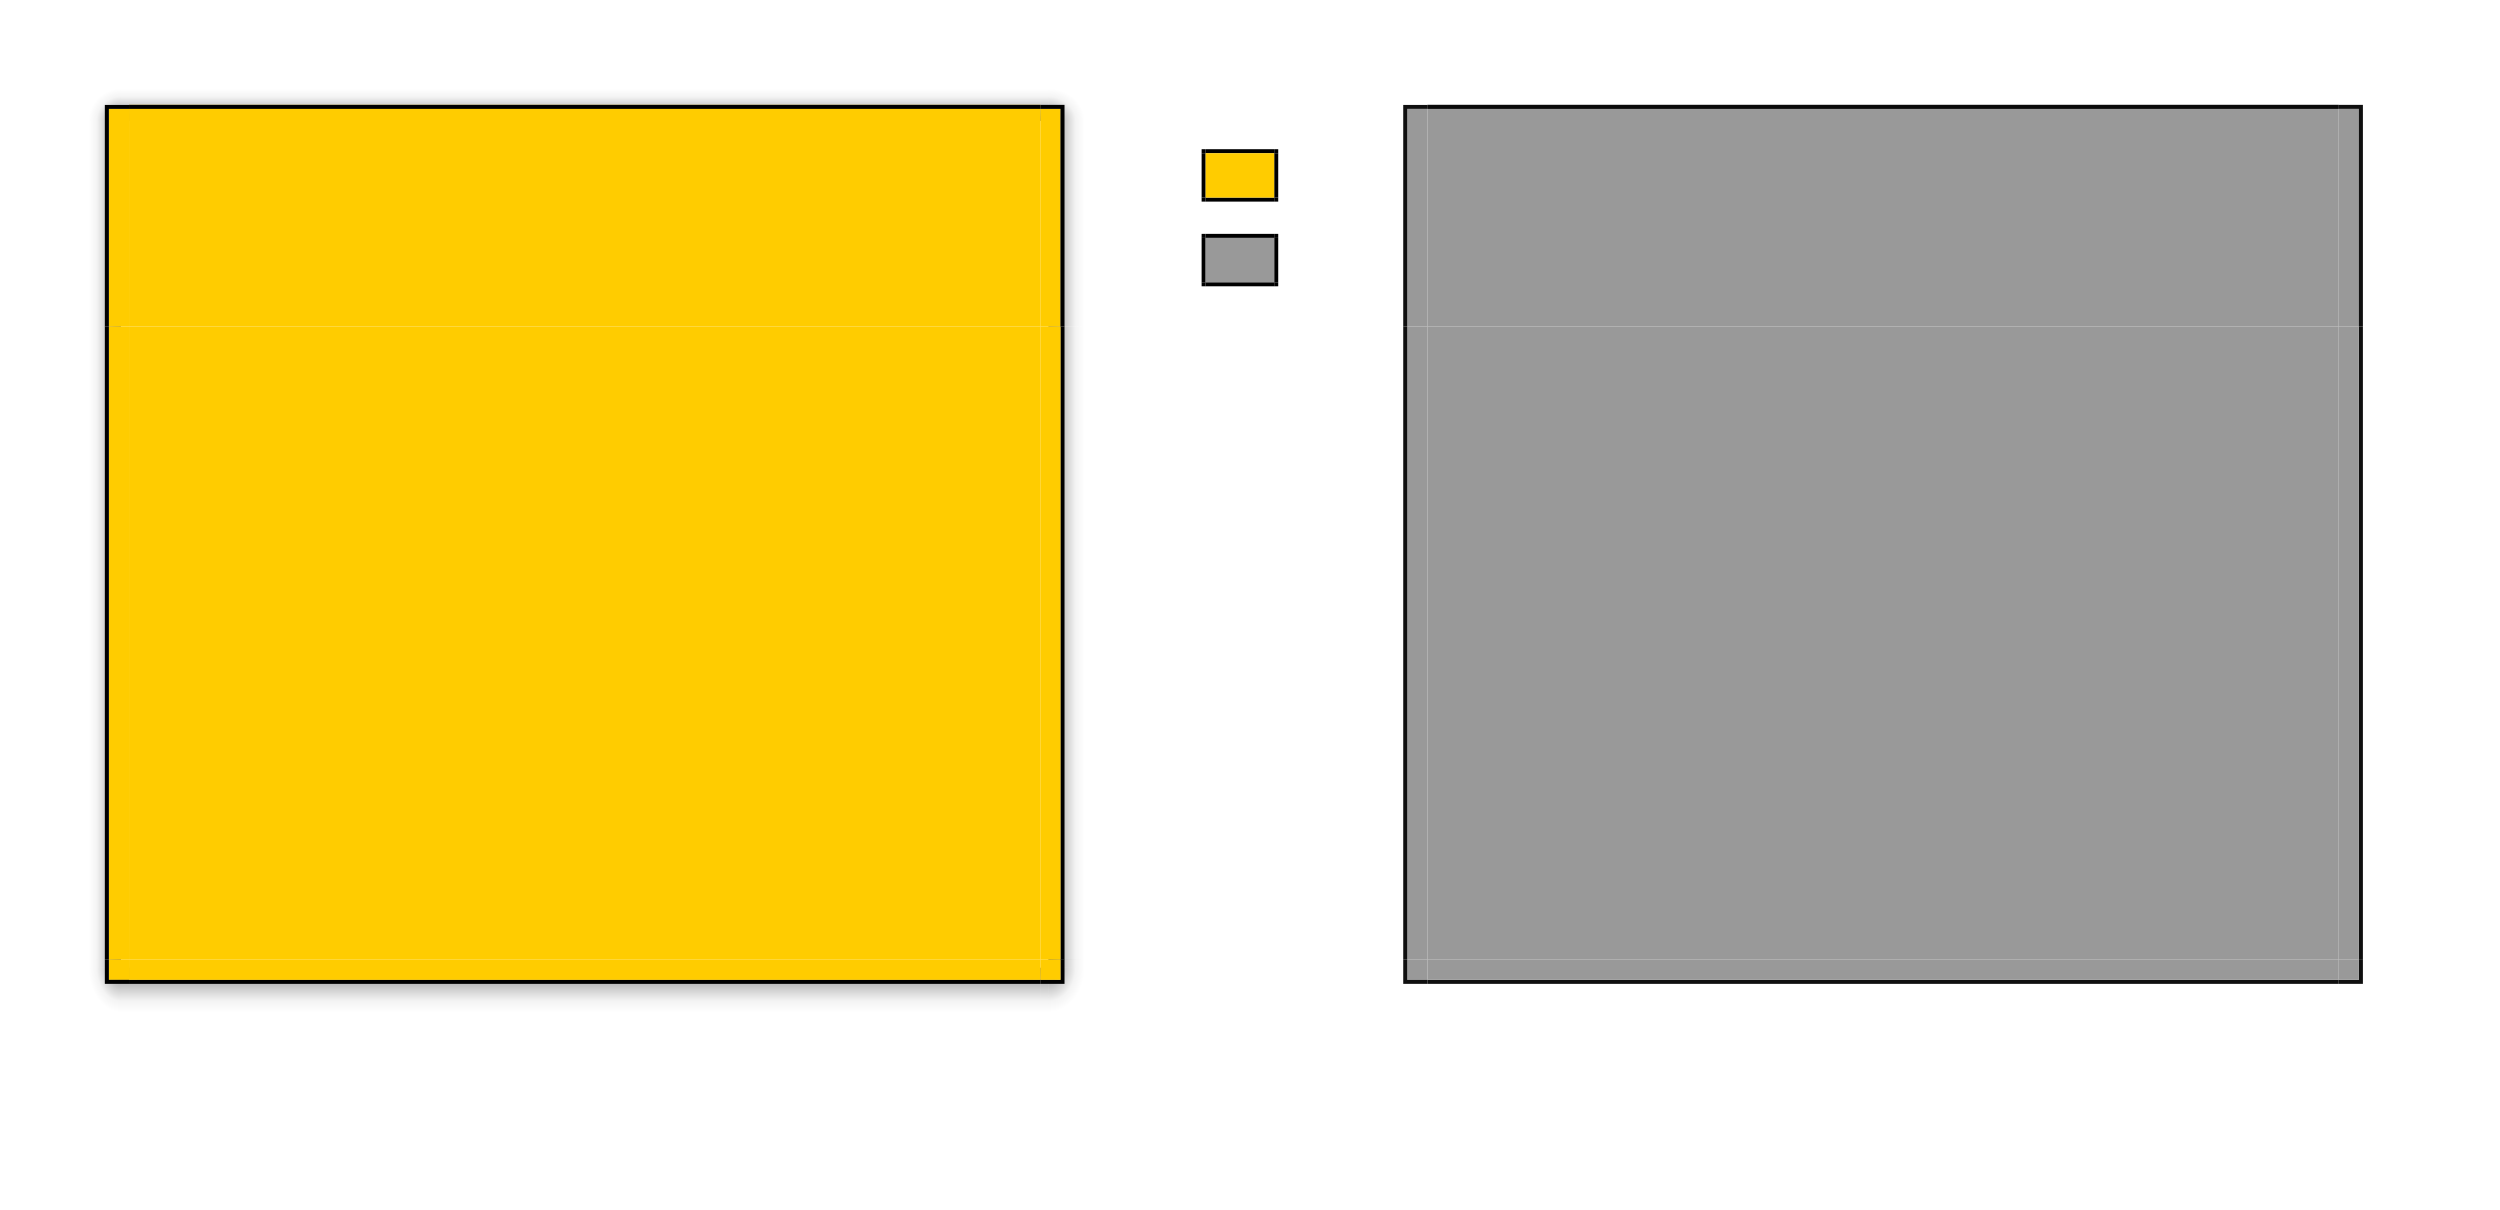 <?xml version="1.0" encoding="UTF-8" standalone="no"?>
<!-- Created with Inkscape (http://www.inkscape.org/) -->

<svg
   xmlns:dc="http://purl.org/dc/elements/1.1/"
   xmlns:cc="http://creativecommons.org/ns#"
   xmlns:rdf="http://www.w3.org/1999/02/22-rdf-syntax-ns#"
   xmlns:svg="http://www.w3.org/2000/svg"
   xmlns="http://www.w3.org/2000/svg"
   xmlns:xlink="http://www.w3.org/1999/xlink"
   xmlns:sodipodi="http://sodipodi.sourceforge.net/DTD/sodipodi-0.dtd"
   xmlns:inkscape="http://www.inkscape.org/namespaces/inkscape"
   width="620"
   height="300"
   id="svg6499"
   version="1.1"
   inkscape:version="0.92.1 r15371"
   sodipodi:docname="decoration.svg">
  <sodipodi:namedview
     id="base"
     pagecolor="#fffffe"
     bordercolor="#666666"
     borderopacity="1.0"
     inkscape:pageopacity="1"
     inkscape:pageshadow="2"
     inkscape:zoom="1"
     inkscape:cx="395.00261"
     inkscape:cy="215.16521"
     inkscape:document-units="px"
     inkscape:current-layer="layer1"
     showgrid="true"
     inkscape:snap-bbox="true"
     inkscape:window-width="1920"
     inkscape:window-height="1001"
     inkscape:window-x="0"
     inkscape:window-y="0"
     inkscape:window-maximized="1">
    <inkscape:grid
       type="xygrid"
       id="grid7260"
       empspacing="5"
       visible="true"
       enabled="true"
       snapvisiblegridlinesonly="true" />
  </sodipodi:namedview>
  <defs
     id="defs6501">
    <linearGradient
       inkscape:collect="always"
       id="linearGradient4363">
      <stop
         style="stop-color:#7f8c8d;stop-opacity:1;"
         offset="0"
         id="stop4365" />
      <stop
         style="stop-color:#7f8c8d;stop-opacity:0;"
         offset="1"
         id="stop4367" />
    </linearGradient>
    <linearGradient
       inkscape:collect="always"
       id="linearGradient4355">
      <stop
         style="stop-color:#7f8c8d;stop-opacity:1;"
         offset="0"
         id="stop4357" />
      <stop
         style="stop-color:#7f8c8d;stop-opacity:0;"
         offset="1"
         id="stop4359" />
    </linearGradient>
    <linearGradient
       inkscape:collect="always"
       id="linearGradient4347">
      <stop
         style="stop-color:#7f8c8d;stop-opacity:1;"
         offset="0"
         id="stop4349" />
      <stop
         style="stop-color:#7f8c8d;stop-opacity:0;"
         offset="1"
         id="stop4351" />
    </linearGradient>
    <linearGradient
       id="linearGradient4260">
      <stop
         style="stop-color:#e5e5df;stop-opacity:1;"
         offset="0"
         id="stop4262" />
      <stop
         style="stop-color:#dadad4;stop-opacity:1;"
         offset="1"
         id="stop4264" />
    </linearGradient>
    <linearGradient
       id="linearGradient4243">
      <stop
         style="stop-color:#e9e9e4;stop-opacity:1;"
         offset="0"
         id="stop4245" />
      <stop
         id="stop4247"
         offset="0.476"
         style="stop-color:#e7e7df;stop-opacity:1;" />
      <stop
         id="stop4249"
         offset="0.476"
         style="stop-color:#e2e2da;stop-opacity:1;" />
      <stop
         style="stop-color:#dfdfd4;stop-opacity:1;"
         offset="1"
         id="stop4251" />
    </linearGradient>
    <linearGradient
       id="linearGradient4231">
      <stop
         id="stop4233"
         offset="0"
         style="stop-color:#e5e5de;stop-opacity:1;" />
      <stop
         id="stop4239"
         offset="1"
         style="stop-color:#dadad3;stop-opacity:1;" />
    </linearGradient>
    <linearGradient
       id="linearGradient4219">
      <stop
         id="stop4221"
         offset="0"
         style="stop-color:#e9e9e4;stop-opacity:1;" />
      <stop
         style="stop-color:#e7e7df;stop-opacity:1;"
         offset="0.476"
         id="stop4223" />
      <stop
         style="stop-color:#e2e2da;stop-opacity:1;"
         offset="0.476"
         id="stop4225" />
      <stop
         id="stop4227"
         offset="1"
         style="stop-color:#dfdfd4;stop-opacity:1;" />
    </linearGradient>
    <linearGradient
       id="linearGradient4202">
      <stop
         style="stop-color:#000000;stop-opacity:1;"
         offset="0"
         id="stop4204" />
      <stop
         style="stop-color:#e6e6df;stop-opacity:1;"
         offset="1"
         id="stop4206" />
    </linearGradient>
    <linearGradient
       id="linearGradient4187">
      <stop
         style="stop-color:#e9e9e4;stop-opacity:1;"
         offset="0"
         id="stop4189" />
      <stop
         id="stop4191"
         offset="0.524"
         style="stop-color:#e7e7df;stop-opacity:1;" />
      <stop
         id="stop4193"
         offset="0.524"
         style="stop-color:#e2e2da;stop-opacity:1;" />
      <stop
         style="stop-color:#dfdfd4;stop-opacity:1;"
         offset="1"
         id="stop4195" />
    </linearGradient>
    <linearGradient
       id="linearGradient4177">
      <stop
         style="stop-color:#e9e9e4;stop-opacity:1;"
         offset="0"
         id="stop4179" />
      <stop
         id="stop4181"
         offset="0.524"
         style="stop-color:#e7e7df;stop-opacity:1;" />
      <stop
         id="stop4183"
         offset="0.524"
         style="stop-color:#e2e2da;stop-opacity:1;" />
      <stop
         style="stop-color:#dfdfd4;stop-opacity:1;"
         offset="1"
         id="stop4185" />
    </linearGradient>
    <linearGradient
       id="linearGradient4395">
      <stop
         id="stop4397"
         offset="0"
         style="stop-color:#000000;stop-opacity:0.743;" />
      <stop
         style="stop-color:#000000;stop-opacity:0.275;"
         offset="0.5"
         id="stop4399" />
      <stop
         id="stop4401"
         offset="0.75"
         style="stop-color:#000000;stop-opacity:0.067;" />
      <stop
         id="stop4403"
         offset="1"
         style="stop-color:#000000;stop-opacity:0;" />
    </linearGradient>
    <inkscape:perspective
       sodipodi:type="inkscape:persp3d"
       inkscape:vp_x="0 : 175 : 1"
       inkscape:vp_y="0 : 1000 : 0"
       inkscape:vp_z="620 : 175 : 1"
       inkscape:persp3d-origin="310 : 116.66667 : 1"
       id="perspective4351" />
    <linearGradient
       id="linearGradient3348">
      <stop
         id="stop3350"
         offset="0"
         style="stop-color:#e9e9e4;stop-opacity:1;" />
      <stop
         style="stop-color:#e7e7df;stop-opacity:1;"
         offset="0.524"
         id="stop3352" />
      <stop
         style="stop-color:#e2e2da;stop-opacity:1;"
         offset="0.524"
         id="stop3354" />
      <stop
         id="stop3356"
         offset="1"
         style="stop-color:#dfdfd4;stop-opacity:1;" />
    </linearGradient>
    <linearGradient
       id="linearGradient4118">
      <stop
         style="stop-color:#e9e9e4;stop-opacity:1;"
         offset="0"
         id="stop4120" />
      <stop
         id="stop4122"
         offset="0.381"
         style="stop-color:#e9e9e4;stop-opacity:1;" />
      <stop
         id="stop4124"
         offset="0.571"
         style="stop-color:#dfdfd4;stop-opacity:1;" />
      <stop
         style="stop-color:#dfdfd4;stop-opacity:1;"
         offset="1"
         id="stop4126" />
    </linearGradient>
    <linearGradient
       id="linearGradient4108">
      <stop
         id="stop4110"
         offset="0"
         style="stop-color:#e9e9e4;stop-opacity:1;" />
      <stop
         style="stop-color:#e9e9e4;stop-opacity:1;"
         offset="0.476"
         id="stop4112" />
      <stop
         style="stop-color:#dfdfd4;stop-opacity:1;"
         offset="0.5"
         id="stop4114" />
      <stop
         id="stop4116"
         offset="1"
         style="stop-color:#dfdfd4;stop-opacity:1;" />
    </linearGradient>
    <linearGradient
       id="linearGradient4420">
      <stop
         id="stop4422"
         offset="0"
         style="stop-color:#1f1513;stop-opacity:1;" />
      <stop
         id="stop4424"
         offset="1"
         style="stop-color:#252525;stop-opacity:1;" />
    </linearGradient>
    <linearGradient
       id="linearGradient4270">
      <stop
         style="stop-color:#505050;stop-opacity:1;"
         offset="0"
         id="stop4272" />
      <stop
         style="stop-color:#464646;stop-opacity:1;"
         offset="1"
         id="stop4274" />
    </linearGradient>
    <linearGradient
       id="linearGradient4182">
      <stop
         style="stop-color:#ffcc00;stop-opacity:0;"
         offset="0"
         id="stop4184" />
      <stop
         style="stop-color:#ffcc00;stop-opacity:1;"
         offset="1"
         id="stop4186" />
    </linearGradient>
    <linearGradient
       inkscape:collect="always"
       xlink:href="#linearGradient3806-63"
       id="linearGradient5951"
       x1="80.5"
       y1="5"
       x2="80.5"
       y2="9"
       gradientUnits="userSpaceOnUse" />
    <linearGradient
       id="linearGradient3806-63">
      <stop
         style="stop-color:#8e8e8e;stop-opacity:1;"
         offset="0"
         id="stop3808-9" />
      <stop
         style="stop-color:#4c4c4c;stop-opacity:1;"
         offset="1"
         id="stop3810-2" />
    </linearGradient>
    <linearGradient
       inkscape:collect="always"
       xlink:href="#linearGradient3806-63"
       id="linearGradient5954"
       x1="80.5"
       y1="5"
       x2="80.5"
       y2="9"
       gradientUnits="userSpaceOnUse" />
    <linearGradient
       id="linearGradient5953">
      <stop
         style="stop-color:#575757;stop-opacity:1;"
         offset="0"
         id="stop5955" />
      <stop
         style="stop-color:#414141;stop-opacity:1;"
         offset="1"
         id="stop5957" />
    </linearGradient>
    <linearGradient
       inkscape:collect="always"
       xlink:href="#linearGradient3806"
       id="linearGradient5949"
       x1="80.5"
       y1="5"
       x2="80.5"
       y2="9"
       gradientUnits="userSpaceOnUse" />
    <linearGradient
       id="linearGradient3806">
      <stop
         style="stop-color:#b37169;stop-opacity:1;"
         offset="0"
         id="stop3808" />
      <stop
         style="stop-color:#643934;stop-opacity:1;"
         offset="1"
         id="stop3810" />
    </linearGradient>
    <linearGradient
       id="linearGradient3767">
      <stop
         style="stop-color:#1c1c1c;stop-opacity:1;"
         offset="0"
         id="stop3769" />
      <stop
         style="stop-color:#3d3d3d;stop-opacity:1;"
         offset="1"
         id="stop3771" />
    </linearGradient>
    <radialGradient
       inkscape:collect="always"
       xlink:href="#linearGradient9372-6"
       id="radialGradient13298-5"
       gradientUnits="userSpaceOnUse"
       gradientTransform="matrix(-2,0,0,-2,-375,-345)"
       cx="35"
       cy="25"
       fx="35"
       fy="25"
       r="7.5" />
    <linearGradient
       id="linearGradient9372-6">
      <stop
         style="stop-color:#1d1d1d;stop-opacity:0.743;"
         offset="0"
         id="stop9374-1" />
      <stop
         id="stop9376-9"
         offset="0.5"
         style="stop-color:#2b2b2b;stop-opacity:0.275;" />
      <stop
         style="stop-color:#303030;stop-opacity:0.076;"
         offset="0.75"
         id="stop9378-8" />
      <stop
         style="stop-color:#393939;stop-opacity:0;"
         offset="1"
         id="stop9380-2" />
    </linearGradient>
    <linearGradient
       inkscape:collect="always"
       xlink:href="#linearGradient9372-6"
       id="linearGradient13295-7"
       gradientUnits="userSpaceOnUse"
       gradientTransform="matrix(1,0,0,-1,375,220)"
       x1="20"
       y1="-125"
       x2="35"
       y2="-125" />
    <linearGradient
       id="linearGradient5974">
      <stop
         style="stop-color:#1d1d1d;stop-opacity:0.743;"
         offset="0"
         id="stop5976" />
      <stop
         id="stop5978"
         offset="0.5"
         style="stop-color:#2b2b2b;stop-opacity:0.275;" />
      <stop
         style="stop-color:#303030;stop-opacity:0.076;"
         offset="0.75"
         id="stop5980" />
      <stop
         style="stop-color:#393939;stop-opacity:0;"
         offset="1"
         id="stop5982" />
    </linearGradient>
    <linearGradient
       inkscape:collect="always"
       xlink:href="#linearGradient9372-6"
       id="linearGradient13292-4"
       gradientUnits="userSpaceOnUse"
       gradientTransform="matrix(0,1,-1.15,0,136.25,425)"
       x1="20"
       y1="-125"
       x2="35"
       y2="-125" />
    <linearGradient
       id="linearGradient5985">
      <stop
         style="stop-color:#1d1d1d;stop-opacity:0.743;"
         offset="0"
         id="stop5987" />
      <stop
         id="stop5989"
         offset="0.5"
         style="stop-color:#2b2b2b;stop-opacity:0.275;" />
      <stop
         style="stop-color:#303030;stop-opacity:0.076;"
         offset="0.75"
         id="stop5991" />
      <stop
         style="stop-color:#393939;stop-opacity:0;"
         offset="1"
         id="stop5993" />
    </linearGradient>
    <linearGradient
       inkscape:collect="always"
       xlink:href="#linearGradient9372-6"
       id="linearGradient13308-5"
       gradientUnits="userSpaceOnUse"
       gradientTransform="matrix(0,1,-1.15,0,136.25,425)"
       x1="20"
       y1="-125"
       x2="35"
       y2="-125" />
    <linearGradient
       id="linearGradient5996">
      <stop
         style="stop-color:#1d1d1d;stop-opacity:0.743;"
         offset="0"
         id="stop5998" />
      <stop
         id="stop6000"
         offset="0.5"
         style="stop-color:#2b2b2b;stop-opacity:0.275;" />
      <stop
         style="stop-color:#303030;stop-opacity:0.076;"
         offset="0.75"
         id="stop6002" />
      <stop
         style="stop-color:#393939;stop-opacity:0;"
         offset="1"
         id="stop6004" />
    </linearGradient>
    <radialGradient
       inkscape:collect="always"
       xlink:href="#linearGradient9372-6"
       id="radialGradient13321-9"
       gradientUnits="userSpaceOnUse"
       gradientTransform="matrix(-2,0,0,-2,-375,215)"
       cx="35"
       cy="25"
       fx="35"
       fy="25"
       r="7.5" />
    <linearGradient
       id="linearGradient6007">
      <stop
         style="stop-color:#1d1d1d;stop-opacity:0.743;"
         offset="0"
         id="stop6009" />
      <stop
         id="stop6011"
         offset="0.5"
         style="stop-color:#2b2b2b;stop-opacity:0.275;" />
      <stop
         style="stop-color:#303030;stop-opacity:0.076;"
         offset="0.75"
         id="stop6013" />
      <stop
         style="stop-color:#393939;stop-opacity:0;"
         offset="1"
         id="stop6015" />
    </linearGradient>
    <linearGradient
       inkscape:collect="always"
       xlink:href="#linearGradient9372-6"
       id="linearGradient13323-2"
       gradientUnits="userSpaceOnUse"
       gradientTransform="matrix(0,1,-1.15,0,136.25,425)"
       x1="20"
       y1="-125"
       x2="35"
       y2="-125" />
    <linearGradient
       id="linearGradient6018">
      <stop
         style="stop-color:#1d1d1d;stop-opacity:0.743;"
         offset="0"
         id="stop6020" />
      <stop
         id="stop6022"
         offset="0.5"
         style="stop-color:#2b2b2b;stop-opacity:0.275;" />
      <stop
         style="stop-color:#303030;stop-opacity:0.076;"
         offset="0.75"
         id="stop6024" />
      <stop
         style="stop-color:#393939;stop-opacity:0;"
         offset="1"
         id="stop6026" />
    </linearGradient>
    <linearGradient
       inkscape:collect="always"
       xlink:href="#linearGradient9372-6"
       id="linearGradient13325-7"
       gradientUnits="userSpaceOnUse"
       gradientTransform="rotate(180,92.5,110)"
       x1="20"
       y1="-125"
       x2="35"
       y2="-125" />
    <linearGradient
       id="linearGradient6029">
      <stop
         style="stop-color:#1d1d1d;stop-opacity:0.743;"
         offset="0"
         id="stop6031" />
      <stop
         id="stop6033"
         offset="0.5"
         style="stop-color:#2b2b2b;stop-opacity:0.275;" />
      <stop
         style="stop-color:#303030;stop-opacity:0.076;"
         offset="0.75"
         id="stop6035" />
      <stop
         style="stop-color:#393939;stop-opacity:0;"
         offset="1"
         id="stop6037" />
    </linearGradient>
    <linearGradient
       inkscape:collect="always"
       xlink:href="#linearGradient9372-6"
       id="linearGradient10916-6"
       gradientUnits="userSpaceOnUse"
       gradientTransform="rotate(180,92.5,110)"
       x1="20"
       y1="-125"
       x2="35"
       y2="-125" />
    <linearGradient
       id="linearGradient6040">
      <stop
         style="stop-color:#1d1d1d;stop-opacity:0.743;"
         offset="0"
         id="stop6042" />
      <stop
         id="stop6044"
         offset="0.5"
         style="stop-color:#2b2b2b;stop-opacity:0.275;" />
      <stop
         style="stop-color:#303030;stop-opacity:0.076;"
         offset="0.75"
         id="stop6046" />
      <stop
         style="stop-color:#393939;stop-opacity:0;"
         offset="1"
         id="stop6048" />
    </linearGradient>
    <linearGradient
       inkscape:collect="always"
       xlink:href="#linearGradient9372-6"
       id="linearGradient10928-3"
       gradientUnits="userSpaceOnUse"
       gradientTransform="matrix(1,0,0,-1,375,220)"
       x1="20"
       y1="-125"
       x2="35"
       y2="-125" />
    <linearGradient
       id="linearGradient6051">
      <stop
         style="stop-color:#1d1d1d;stop-opacity:0.743;"
         offset="0"
         id="stop6053" />
      <stop
         id="stop6055"
         offset="0.5"
         style="stop-color:#2b2b2b;stop-opacity:0.275;" />
      <stop
         style="stop-color:#303030;stop-opacity:0.076;"
         offset="0.75"
         id="stop6057" />
      <stop
         style="stop-color:#393939;stop-opacity:0;"
         offset="1"
         id="stop6059" />
    </linearGradient>
    <linearGradient
       inkscape:collect="always"
       xlink:href="#linearGradient9372-6"
       id="linearGradient8861-1"
       gradientUnits="userSpaceOnUse"
       gradientTransform="matrix(0,-1,-1.15,0,136.25,265)"
       x1="20"
       y1="-125"
       x2="35"
       y2="-125" />
    <linearGradient
       id="linearGradient6062">
      <stop
         style="stop-color:#1d1d1d;stop-opacity:0.743;"
         offset="0"
         id="stop6064" />
      <stop
         id="stop6066"
         offset="0.5"
         style="stop-color:#2b2b2b;stop-opacity:0.275;" />
      <stop
         style="stop-color:#303030;stop-opacity:0.076;"
         offset="0.75"
         id="stop6068" />
      <stop
         style="stop-color:#393939;stop-opacity:0;"
         offset="1"
         id="stop6070" />
    </linearGradient>
    <linearGradient
       inkscape:collect="always"
       xlink:href="#linearGradient9372-6"
       id="linearGradient8863-9"
       gradientUnits="userSpaceOnUse"
       gradientTransform="matrix(-1,0,0,-1.244,185,213.902)"
       x1="20"
       y1="-125"
       x2="35"
       y2="-125" />
    <linearGradient
       id="linearGradient6073">
      <stop
         style="stop-color:#1d1d1d;stop-opacity:0.743;"
         offset="0"
         id="stop6075" />
      <stop
         id="stop6077"
         offset="0.5"
         style="stop-color:#2b2b2b;stop-opacity:0.275;" />
      <stop
         style="stop-color:#303030;stop-opacity:0.076;"
         offset="0.75"
         id="stop6079" />
      <stop
         style="stop-color:#393939;stop-opacity:0;"
         offset="1"
         id="stop6081" />
    </linearGradient>
    <radialGradient
       inkscape:collect="always"
       xlink:href="#linearGradient9372-6"
       id="radialGradient8865-6"
       gradientUnits="userSpaceOnUse"
       gradientTransform="matrix(-2,0,0,-2,235,295)"
       cx="35"
       cy="25"
       fx="35"
       fy="25"
       r="7.5" />
    <linearGradient
       id="linearGradient6084">
      <stop
         style="stop-color:#1d1d1d;stop-opacity:0.743;"
         offset="0"
         id="stop6086" />
      <stop
         id="stop6088"
         offset="0.5"
         style="stop-color:#2b2b2b;stop-opacity:0.275;" />
      <stop
         style="stop-color:#303030;stop-opacity:0.076;"
         offset="0.75"
         id="stop6090" />
      <stop
         style="stop-color:#393939;stop-opacity:0;"
         offset="1"
         id="stop6092" />
    </linearGradient>
    <linearGradient
       inkscape:collect="always"
       xlink:href="#linearGradient5881"
       id="linearGradient5936"
       x1="163"
       y1="232"
       x2="163"
       y2="253"
       gradientUnits="userSpaceOnUse" />
    <linearGradient
       id="linearGradient5912">
      <stop
         style="stop-color:#3c3c3c;stop-opacity:1;"
         offset="0"
         id="stop5914" />
      <stop
         style="stop-color:#2b2b2b;stop-opacity:1;"
         offset="1"
         id="stop5916" />
    </linearGradient>
    <linearGradient
       inkscape:collect="always"
       xlink:href="#linearGradient8686-4"
       id="linearGradient8869-0"
       gradientUnits="userSpaceOnUse"
       gradientTransform="matrix(-1,0,0,1,321,36)"
       x1="31"
       y1="21"
       x2="31"
       y2="33" />
    <linearGradient
       id="linearGradient8686-4">
      <stop
         id="stop8688-6"
         offset="0"
         style="stop-color:#282828;stop-opacity:1;" />
      <stop
         id="stop8690-2"
         offset="1"
         style="stop-color:#1b1b1b;stop-opacity:1;" />
    </linearGradient>
    <linearGradient
       inkscape:collect="always"
       xlink:href="#linearGradient9372-6"
       id="linearGradient11145-8"
       gradientUnits="userSpaceOnUse"
       gradientTransform="matrix(0,-1,-1.15,0,136.25,265)"
       x1="20"
       y1="-125"
       x2="35"
       y2="-125" />
    <linearGradient
       id="linearGradient6103">
      <stop
         style="stop-color:#1d1d1d;stop-opacity:0.743;"
         offset="0"
         id="stop6105" />
      <stop
         id="stop6107"
         offset="0.5"
         style="stop-color:#2b2b2b;stop-opacity:0.275;" />
      <stop
         style="stop-color:#303030;stop-opacity:0.076;"
         offset="0.75"
         id="stop6109" />
      <stop
         style="stop-color:#393939;stop-opacity:0;"
         offset="1"
         id="stop6111" />
    </linearGradient>
    <linearGradient
       inkscape:collect="always"
       xlink:href="#linearGradient5881"
       id="linearGradient5918"
       x1="176"
       y1="232"
       x2="176"
       y2="253"
       gradientUnits="userSpaceOnUse" />
    <linearGradient
       id="linearGradient6114">
      <stop
         style="stop-color:#313131;stop-opacity:1;"
         offset="0"
         id="stop6116" />
      <stop
         style="stop-color:#2b2b2b;stop-opacity:1;"
         offset="1"
         id="stop6118" />
    </linearGradient>
    <linearGradient
       inkscape:collect="always"
       xlink:href="#linearGradient8686-4"
       id="linearGradient11149-7"
       gradientUnits="userSpaceOnUse"
       gradientTransform="translate(130,220)"
       x1="31"
       y1="21"
       x2="31"
       y2="65" />
    <linearGradient
       id="linearGradient6121">
      <stop
         id="stop6123"
         offset="0"
         style="stop-color:#464646;stop-opacity:1;" />
      <stop
         id="stop6125"
         offset="1"
         style="stop-color:#343434;stop-opacity:1;" />
    </linearGradient>
    <linearGradient
       inkscape:collect="always"
       xlink:href="#linearGradient9372-6"
       id="linearGradient11135-1"
       gradientUnits="userSpaceOnUse"
       gradientTransform="matrix(0,-1,-1.15,0,136.25,265)"
       x1="20"
       y1="-125"
       x2="35"
       y2="-125" />
    <linearGradient
       id="linearGradient6128">
      <stop
         style="stop-color:#1d1d1d;stop-opacity:0.743;"
         offset="0"
         id="stop6130" />
      <stop
         id="stop6132"
         offset="0.5"
         style="stop-color:#2b2b2b;stop-opacity:0.275;" />
      <stop
         style="stop-color:#303030;stop-opacity:0.076;"
         offset="0.75"
         id="stop6134" />
      <stop
         style="stop-color:#393939;stop-opacity:0;"
         offset="1"
         id="stop6136" />
    </linearGradient>
    <linearGradient
       inkscape:collect="always"
       xlink:href="#linearGradient9372-6"
       id="linearGradient11137-1"
       gradientUnits="userSpaceOnUse"
       gradientTransform="matrix(-1,0,0,-1.244,185,213.902)"
       x1="20"
       y1="-125"
       x2="35"
       y2="-125" />
    <linearGradient
       id="linearGradient6139">
      <stop
         style="stop-color:#1d1d1d;stop-opacity:0.743;"
         offset="0"
         id="stop6141" />
      <stop
         id="stop6143"
         offset="0.5"
         style="stop-color:#2b2b2b;stop-opacity:0.275;" />
      <stop
         style="stop-color:#303030;stop-opacity:0.076;"
         offset="0.75"
         id="stop6145" />
      <stop
         style="stop-color:#393939;stop-opacity:0;"
         offset="1"
         id="stop6147" />
    </linearGradient>
    <radialGradient
       inkscape:collect="always"
       xlink:href="#linearGradient9372-6"
       id="radialGradient11139-2"
       gradientUnits="userSpaceOnUse"
       gradientTransform="matrix(-2,0,0,-2,235,295)"
       cx="35"
       cy="25"
       fx="35"
       fy="25"
       r="7.5" />
    <linearGradient
       id="linearGradient6150">
      <stop
         style="stop-color:#1d1d1d;stop-opacity:0.743;"
         offset="0"
         id="stop6152" />
      <stop
         id="stop6154"
         offset="0.5"
         style="stop-color:#2b2b2b;stop-opacity:0.275;" />
      <stop
         style="stop-color:#303030;stop-opacity:0.076;"
         offset="0.75"
         id="stop6156" />
      <stop
         style="stop-color:#393939;stop-opacity:0;"
         offset="1"
         id="stop6158" />
    </linearGradient>
    <linearGradient
       inkscape:collect="always"
       xlink:href="#linearGradient5881"
       id="linearGradient5927"
       x1="166"
       y1="232"
       x2="166"
       y2="253"
       gradientUnits="userSpaceOnUse" />
    <linearGradient
       id="linearGradient6161">
      <stop
         style="stop-color:#313131;stop-opacity:1;"
         offset="0"
         id="stop6163" />
      <stop
         style="stop-color:#2b2b2b;stop-opacity:1;"
         offset="1"
         id="stop6165" />
    </linearGradient>
    <linearGradient
       inkscape:collect="always"
       xlink:href="#linearGradient8686-4"
       id="linearGradient8833-8"
       gradientUnits="userSpaceOnUse"
       gradientTransform="translate(21,36)"
       x1="31"
       y1="21"
       x2="31"
       y2="33" />
    <linearGradient
       id="linearGradient6168">
      <stop
         id="stop6170"
         offset="0"
         style="stop-color:#464646;stop-opacity:1;" />
      <stop
         id="stop6172"
         offset="1"
         style="stop-color:#343434;stop-opacity:1;" />
    </linearGradient>
    <radialGradient
       inkscape:collect="always"
       xlink:href="#linearGradient4395"
       id="radialGradient13298"
       gradientUnits="userSpaceOnUse"
       gradientTransform="matrix(0,2,2,0,242,202)"
       cx="35"
       cy="25"
       fx="35"
       fy="25"
       r="7.5" />
    <linearGradient
       id="linearGradient9372">
      <stop
         style="stop-color:#000000;stop-opacity:0.743;"
         offset="0"
         id="stop9374" />
      <stop
         id="stop9376"
         offset="0.5"
         style="stop-color:#000000;stop-opacity:0.255;" />
      <stop
         style="stop-color:#000000;stop-opacity:0.055;"
         offset="0.75"
         id="stop9378" />
      <stop
         style="stop-color:#000000;stop-opacity:0;"
         offset="1"
         id="stop9380" />
    </linearGradient>
    <linearGradient
       id="linearGradient6181">
      <stop
         style="stop-color:#000000;stop-opacity:0.743;"
         offset="0"
         id="stop6183" />
      <stop
         id="stop6185"
         offset="0.5"
         style="stop-color:#000000;stop-opacity:0.275;" />
      <stop
         style="stop-color:#000000;stop-opacity:0.076;"
         offset="0.75"
         id="stop6187" />
      <stop
         style="stop-color:#000000;stop-opacity:0;"
         offset="1"
         id="stop6189" />
    </linearGradient>
    <linearGradient
       inkscape:collect="always"
       xlink:href="#linearGradient4395"
       id="linearGradient13292"
       gradientUnits="userSpaceOnUse"
       gradientTransform="matrix(0,1,-1.15,0,33.25,252)"
       x1="20"
       y1="-125"
       x2="35"
       y2="-125" />
    <linearGradient
       id="linearGradient6192">
      <stop
         style="stop-color:#000000;stop-opacity:0.743;"
         offset="0"
         id="stop6194" />
      <stop
         id="stop6196"
         offset="0.5"
         style="stop-color:#000000;stop-opacity:0.275;" />
      <stop
         style="stop-color:#000000;stop-opacity:0.076;"
         offset="0.75"
         id="stop6198" />
      <stop
         style="stop-color:#000000;stop-opacity:0;"
         offset="1"
         id="stop6200" />
    </linearGradient>
    <linearGradient
       inkscape:collect="always"
       xlink:href="#linearGradient4395"
       id="linearGradient13308"
       gradientUnits="userSpaceOnUse"
       gradientTransform="matrix(0,1,-1.15,0,33.25,252)"
       x1="20"
       y1="-125"
       x2="35"
       y2="-125" />
    <linearGradient
       id="linearGradient6203">
      <stop
         style="stop-color:#000000;stop-opacity:0.743;"
         offset="0"
         id="stop6205" />
      <stop
         id="stop6207"
         offset="0.5"
         style="stop-color:#000000;stop-opacity:0.275;" />
      <stop
         style="stop-color:#000000;stop-opacity:0.076;"
         offset="0.75"
         id="stop6209" />
      <stop
         style="stop-color:#000000;stop-opacity:0;"
         offset="1"
         id="stop6211" />
    </linearGradient>
    <radialGradient
       inkscape:collect="always"
       xlink:href="#linearGradient4395"
       id="radialGradient13321"
       gradientUnits="userSpaceOnUse"
       gradientTransform="matrix(0,2,-2,0,112,202)"
       cx="35"
       cy="25"
       fx="35"
       fy="25"
       r="7.5" />
    <linearGradient
       id="linearGradient6214">
      <stop
         style="stop-color:#000000;stop-opacity:0.743;"
         offset="0"
         id="stop6216" />
      <stop
         id="stop6218"
         offset="0.5"
         style="stop-color:#000000;stop-opacity:0.275;" />
      <stop
         style="stop-color:#000000;stop-opacity:0.076;"
         offset="0.75"
         id="stop6220" />
      <stop
         style="stop-color:#000000;stop-opacity:0;"
         offset="1"
         id="stop6222" />
    </linearGradient>
    <linearGradient
       inkscape:collect="always"
       xlink:href="#linearGradient4395"
       id="linearGradient13323"
       gradientUnits="userSpaceOnUse"
       gradientTransform="matrix(0,1,-1.15,0,33.25,252)"
       x1="20"
       y1="-125"
       x2="35"
       y2="-125" />
    <linearGradient
       id="linearGradient6225">
      <stop
         style="stop-color:#000000;stop-opacity:0.743;"
         offset="0"
         id="stop6227" />
      <stop
         id="stop6229"
         offset="0.5"
         style="stop-color:#000000;stop-opacity:0.275;" />
      <stop
         style="stop-color:#000000;stop-opacity:0.076;"
         offset="0.75"
         id="stop6231" />
      <stop
         style="stop-color:#000000;stop-opacity:0;"
         offset="1"
         id="stop6233" />
    </linearGradient>
    <linearGradient
       inkscape:collect="always"
       xlink:href="#linearGradient4395"
       id="linearGradient13325"
       gradientUnits="userSpaceOnUse"
       gradientTransform="rotate(180,92.5,110)"
       x1="20"
       y1="-125"
       x2="28"
       y2="-125" />
    <linearGradient
       id="linearGradient6236">
      <stop
         style="stop-color:#000000;stop-opacity:0.743;"
         offset="0"
         id="stop6238" />
      <stop
         id="stop6240"
         offset="0.5"
         style="stop-color:#000000;stop-opacity:0.275;" />
      <stop
         style="stop-color:#000000;stop-opacity:0.076;"
         offset="0.75"
         id="stop6242" />
      <stop
         style="stop-color:#000000;stop-opacity:0;"
         offset="1"
         id="stop6244" />
    </linearGradient>
    <linearGradient
       inkscape:collect="always"
       xlink:href="#linearGradient4395"
       id="linearGradient10916"
       gradientUnits="userSpaceOnUse"
       gradientTransform="rotate(180,92.5,110)"
       x1="20"
       y1="-125"
       x2="28"
       y2="-125" />
    <linearGradient
       id="linearGradient6247">
      <stop
         style="stop-color:#000000;stop-opacity:0.743;"
         offset="0"
         id="stop6249" />
      <stop
         id="stop6251"
         offset="0.5"
         style="stop-color:#000000;stop-opacity:0.275;" />
      <stop
         style="stop-color:#000000;stop-opacity:0.076;"
         offset="0.75"
         id="stop6253" />
      <stop
         style="stop-color:#000000;stop-opacity:0;"
         offset="1"
         id="stop6255" />
    </linearGradient>
    <linearGradient
       id="linearGradient6258">
      <stop
         style="stop-color:#000000;stop-opacity:0.743;"
         offset="0"
         id="stop6260" />
      <stop
         id="stop6262"
         offset="0.5"
         style="stop-color:#000000;stop-opacity:0.275;" />
      <stop
         style="stop-color:#000000;stop-opacity:0.076;"
         offset="0.75"
         id="stop6264" />
      <stop
         style="stop-color:#000000;stop-opacity:0;"
         offset="1"
         id="stop6266" />
    </linearGradient>
    <linearGradient
       id="linearGradient6269">
      <stop
         style="stop-color:#000000;stop-opacity:0.743;"
         offset="0"
         id="stop6271" />
      <stop
         id="stop6273"
         offset="0.5"
         style="stop-color:#000000;stop-opacity:0.275;" />
      <stop
         style="stop-color:#000000;stop-opacity:0.076;"
         offset="0.75"
         id="stop6275" />
      <stop
         style="stop-color:#000000;stop-opacity:0;"
         offset="1"
         id="stop6277" />
    </linearGradient>
    <linearGradient
       id="linearGradient6280">
      <stop
         style="stop-color:#000000;stop-opacity:0.743;"
         offset="0"
         id="stop6282" />
      <stop
         id="stop6284"
         offset="0.5"
         style="stop-color:#000000;stop-opacity:0.275;" />
      <stop
         style="stop-color:#000000;stop-opacity:0.076;"
         offset="0.75"
         id="stop6286" />
      <stop
         style="stop-color:#000000;stop-opacity:0;"
         offset="1"
         id="stop6288" />
    </linearGradient>
    <linearGradient
       id="linearGradient6291">
      <stop
         style="stop-color:#000000;stop-opacity:0.743;"
         offset="0"
         id="stop6293" />
      <stop
         id="stop6295"
         offset="0.5"
         style="stop-color:#000000;stop-opacity:0.275;" />
      <stop
         style="stop-color:#000000;stop-opacity:0.076;"
         offset="0.75"
         id="stop6297" />
      <stop
         style="stop-color:#000000;stop-opacity:0;"
         offset="1"
         id="stop6299" />
    </linearGradient>
    <linearGradient
       id="linearGradient5881">
      <stop
         style="stop-color:#e9e9e4;stop-opacity:1;"
         offset="0"
         id="stop5883" />
      <stop
         id="stop4106"
         offset="0.25"
         style="stop-color:#e9e9e4;stop-opacity:1;" />
      <stop
         id="stop4104"
         offset="0.5"
         style="stop-color:#dfdfd4;stop-opacity:1;" />
      <stop
         style="stop-color:#dfdfd4;stop-opacity:1;"
         offset="1"
         id="stop5885" />
    </linearGradient>
    <linearGradient
       id="linearGradient8686">
      <stop
         id="stop8688"
         offset="0"
         style="stop-color:#f5f5ee;stop-opacity:1;" />
      <stop
         id="stop8690"
         offset="1"
         style="stop-color:#e6e6e0;stop-opacity:1;" />
    </linearGradient>
    <linearGradient
       id="linearGradient6310">
      <stop
         style="stop-color:#000000;stop-opacity:0.743;"
         offset="0"
         id="stop6312" />
      <stop
         id="stop6314"
         offset="0.5"
         style="stop-color:#000000;stop-opacity:0.275;" />
      <stop
         style="stop-color:#000000;stop-opacity:0.076;"
         offset="0.75"
         id="stop6316" />
      <stop
         style="stop-color:#000000;stop-opacity:0;"
         offset="1"
         id="stop6318" />
    </linearGradient>
    <linearGradient
       inkscape:collect="always"
       xlink:href="#linearGradient4187"
       id="linearGradient5888"
       x1="167"
       y1="232"
       x2="167"
       y2="253"
       gradientUnits="userSpaceOnUse"
       gradientTransform="translate(0,9)" />
    <linearGradient
       id="linearGradient6321">
      <stop
         style="stop-color:#313131;stop-opacity:1;"
         offset="0"
         id="stop6323" />
      <stop
         style="stop-color:#2b2b2b;stop-opacity:1;"
         offset="1"
         id="stop6325" />
    </linearGradient>
    <linearGradient
       id="linearGradient6328">
      <stop
         id="stop6330"
         offset="0"
         style="stop-color:#464646;stop-opacity:1;" />
      <stop
         id="stop6332"
         offset="1"
         style="stop-color:#343434;stop-opacity:1;" />
    </linearGradient>
    <linearGradient
       id="linearGradient6335">
      <stop
         style="stop-color:#000000;stop-opacity:0.743;"
         offset="0"
         id="stop6337" />
      <stop
         id="stop6339"
         offset="0.5"
         style="stop-color:#000000;stop-opacity:0.275;" />
      <stop
         style="stop-color:#000000;stop-opacity:0.076;"
         offset="0.75"
         id="stop6341" />
      <stop
         style="stop-color:#000000;stop-opacity:0;"
         offset="1"
         id="stop6343" />
    </linearGradient>
    <linearGradient
       id="linearGradient6346">
      <stop
         style="stop-color:#000000;stop-opacity:0.743;"
         offset="0"
         id="stop6348" />
      <stop
         id="stop6350"
         offset="0.5"
         style="stop-color:#000000;stop-opacity:0.275;" />
      <stop
         style="stop-color:#000000;stop-opacity:0.076;"
         offset="0.75"
         id="stop6352" />
      <stop
         style="stop-color:#000000;stop-opacity:0;"
         offset="1"
         id="stop6354" />
    </linearGradient>
    <linearGradient
       id="linearGradient6357">
      <stop
         style="stop-color:#000000;stop-opacity:0.743;"
         offset="0"
         id="stop6359" />
      <stop
         id="stop6361"
         offset="0.5"
         style="stop-color:#000000;stop-opacity:0.275;" />
      <stop
         style="stop-color:#000000;stop-opacity:0.076;"
         offset="0.75"
         id="stop6363" />
      <stop
         style="stop-color:#000000;stop-opacity:0;"
         offset="1"
         id="stop6365" />
    </linearGradient>
    <linearGradient
       id="linearGradient6368">
      <stop
         style="stop-color:#313131;stop-opacity:1;"
         offset="0"
         id="stop6370" />
      <stop
         style="stop-color:#2b2b2b;stop-opacity:1;"
         offset="1"
         id="stop6372" />
    </linearGradient>
    <linearGradient
       id="linearGradient6375">
      <stop
         id="stop6377"
         offset="0"
         style="stop-color:#464646;stop-opacity:1;" />
      <stop
         id="stop6379"
         offset="1"
         style="stop-color:#343434;stop-opacity:1;" />
    </linearGradient>
    <linearGradient
       inkscape:collect="always"
       xlink:href="#linearGradient4182"
       id="linearGradient4188"
       x1="233"
       y1="767.362"
       x2="233"
       y2="781.362"
       gradientUnits="userSpaceOnUse"
       gradientTransform="translate(3,5.1e-5)" />
    <linearGradient
       inkscape:collect="always"
       xlink:href="#linearGradient4182"
       id="linearGradient4196"
       x1="256"
       y1="767.362"
       x2="256"
       y2="781.362"
       gradientUnits="userSpaceOnUse" />
    <linearGradient
       inkscape:collect="always"
       xlink:href="#linearGradient4182"
       id="linearGradient4204"
       x1="279"
       y1="767.362"
       x2="279"
       y2="781.362"
       gradientUnits="userSpaceOnUse"
       gradientTransform="translate(-3,2.4e-5)" />
    <linearGradient
       id="linearGradient3888">
      <stop
         style="stop-color:#464646;stop-opacity:1;"
         offset="0"
         id="stop3890" />
      <stop
         style="stop-color:#3b3b3b;stop-opacity:1;"
         offset="1"
         id="stop3892" />
    </linearGradient>
    <linearGradient
       id="linearGradient3806-3">
      <stop
         style="stop-color:#5f352d;stop-opacity:1;"
         offset="0"
         id="stop3808-6" />
      <stop
         style="stop-color:#341d18;stop-opacity:1;"
         offset="1"
         id="stop3810-4" />
    </linearGradient>
    <linearGradient
       id="linearGradient5932">
      <stop
         style="stop-color:#583b35;stop-opacity:1;"
         offset="0"
         id="stop5934" />
      <stop
         style="stop-color:#000000;stop-opacity:0;"
         offset="1"
         id="stop5936" />
    </linearGradient>
    <linearGradient
       id="linearGradient3806-3-1">
      <stop
         style="stop-color:#3c3c3c;stop-opacity:1;"
         offset="0"
         id="stop3808-6-6" />
      <stop
         style="stop-color:#2b2b2b;stop-opacity:1;"
         offset="1"
         id="stop3810-4-7" />
    </linearGradient>
    <linearGradient
       inkscape:collect="always"
       xlink:href="#linearGradient5932-4"
       id="linearGradient4408-4"
       x1="77"
       y1="58"
       x2="77"
       y2="70"
       gradientUnits="userSpaceOnUse" />
    <linearGradient
       id="linearGradient5932-4">
      <stop
         style="stop-color:#583b35;stop-opacity:1;"
         offset="0"
         id="stop5934-3" />
      <stop
         style="stop-color:#000000;stop-opacity:0;"
         offset="1"
         id="stop5936-6" />
    </linearGradient>
    <linearGradient
       id="linearGradient3806-3-5">
      <stop
         style="stop-color:#2c2c2c;stop-opacity:1;"
         offset="0"
         id="stop3808-6-9" />
      <stop
         style="stop-color:#2b2b2b;stop-opacity:1;"
         offset="1"
         id="stop3810-4-6" />
    </linearGradient>
    <linearGradient
       id="linearGradient3806-3-5-0">
      <stop
         style="stop-color:#464646;stop-opacity:1;"
         offset="0"
         id="stop3808-6-9-0" />
      <stop
         style="stop-color:#262626;stop-opacity:1;"
         offset="1"
         id="stop3810-4-6-0" />
    </linearGradient>
    <linearGradient
       id="linearGradient3806-3-5-6">
      <stop
         style="stop-color:#303030;stop-opacity:1;"
         offset="0"
         id="stop3808-6-9-1" />
      <stop
         style="stop-color:#232323;stop-opacity:1;"
         offset="1"
         id="stop3810-4-6-3" />
    </linearGradient>
    <linearGradient
       id="linearGradient3806-3-5-6-1">
      <stop
         style="stop-color:#2c2c2c;stop-opacity:1;"
         offset="0"
         id="stop3808-6-9-1-3" />
      <stop
         style="stop-color:#2b2b2b;stop-opacity:1;"
         offset="1"
         id="stop3810-4-6-3-8" />
    </linearGradient>
    <linearGradient
       id="linearGradient9372-0">
      <stop
         style="stop-color:#000000;stop-opacity:0.743;"
         offset="0"
         id="stop9374-0" />
      <stop
         id="stop9376-2"
         offset="0.5"
         style="stop-color:#000000;stop-opacity:0.275;" />
      <stop
         style="stop-color:#000000;stop-opacity:0.076;"
         offset="0.75"
         id="stop9378-0" />
      <stop
         style="stop-color:#000000;stop-opacity:0;"
         offset="1"
         id="stop9380-6" />
    </linearGradient>
    <linearGradient
       id="linearGradient3374">
      <stop
         style="stop-color:#000000;stop-opacity:0.743;"
         offset="0"
         id="stop3376" />
      <stop
         id="stop3378"
         offset="0.5"
         style="stop-color:#000000;stop-opacity:0.275;" />
      <stop
         style="stop-color:#000000;stop-opacity:0.076;"
         offset="0.75"
         id="stop3380" />
      <stop
         style="stop-color:#000000;stop-opacity:0;"
         offset="1"
         id="stop3382" />
    </linearGradient>
    <linearGradient
       id="linearGradient3385">
      <stop
         style="stop-color:#000000;stop-opacity:0.743;"
         offset="0"
         id="stop3387" />
      <stop
         id="stop3389"
         offset="0.5"
         style="stop-color:#000000;stop-opacity:0.275;" />
      <stop
         style="stop-color:#000000;stop-opacity:0.076;"
         offset="0.75"
         id="stop3391" />
      <stop
         style="stop-color:#000000;stop-opacity:0;"
         offset="1"
         id="stop3393" />
    </linearGradient>
    <linearGradient
       inkscape:collect="always"
       xlink:href="#linearGradient4177"
       id="linearGradient3456"
       gradientUnits="userSpaceOnUse"
       gradientTransform="translate(0,9)"
       x1="162"
       y1="232"
       x2="162.063"
       y2="253" />
    <linearGradient
       id="linearGradient5881-3">
      <stop
         style="stop-color:#1e1e1e;stop-opacity:1;"
         offset="0"
         id="stop5883-0" />
      <stop
         style="stop-color:#1b1b1b;stop-opacity:1;"
         offset="1"
         id="stop5885-0" />
    </linearGradient>
    <linearGradient
       id="linearGradient8686-7">
      <stop
         id="stop8688-0"
         offset="0"
         style="stop-color:#282828;stop-opacity:1;" />
      <stop
         id="stop8690-4"
         offset="1"
         style="stop-color:#1b1b1b;stop-opacity:1;" />
    </linearGradient>
    <linearGradient
       inkscape:collect="always"
       xlink:href="#linearGradient4395"
       id="linearGradient8861-9-5"
       gradientUnits="userSpaceOnUse"
       gradientTransform="matrix(0,-1,-1.15,0,136.25,265)"
       x1="20"
       y1="-125"
       x2="28"
       y2="-125" />
    <linearGradient
       id="linearGradient9372-0-5">
      <stop
         style="stop-color:#000000;stop-opacity:0.743;"
         offset="0"
         id="stop9374-0-5" />
      <stop
         id="stop9376-2-6"
         offset="0.5"
         style="stop-color:#000000;stop-opacity:0.275;" />
      <stop
         style="stop-color:#000000;stop-opacity:0.076;"
         offset="0.75"
         id="stop9378-0-5" />
      <stop
         style="stop-color:#000000;stop-opacity:0;"
         offset="1"
         id="stop9380-6-8" />
    </linearGradient>
    <linearGradient
       inkscape:collect="always"
       xlink:href="#linearGradient4395"
       id="linearGradient8863-8-8"
       gradientUnits="userSpaceOnUse"
       gradientTransform="matrix(-1,0,0,-1.244,185,213.902)"
       x1="20"
       y1="-124.686"
       x2="28"
       y2="-124.686" />
    <linearGradient
       id="linearGradient4211">
      <stop
         style="stop-color:#000000;stop-opacity:0.743;"
         offset="0"
         id="stop4213" />
      <stop
         id="stop4215"
         offset="0.5"
         style="stop-color:#000000;stop-opacity:0.275;" />
      <stop
         style="stop-color:#000000;stop-opacity:0.076;"
         offset="0.75"
         id="stop4217" />
      <stop
         style="stop-color:#000000;stop-opacity:0;"
         offset="1"
         id="stop4219" />
    </linearGradient>
    <radialGradient
       inkscape:collect="always"
       xlink:href="#linearGradient4395"
       id="radialGradient8865-9-7"
       gradientUnits="userSpaceOnUse"
       gradientTransform="matrix(-1.067,2.3927363e-6,-2.3927375e-6,-1.067,202.333,271.667)"
       cx="35"
       cy="25"
       fx="35"
       fy="25"
       r="7.5" />
    <linearGradient
       id="linearGradient4222">
      <stop
         style="stop-color:#000000;stop-opacity:0.743;"
         offset="0"
         id="stop4224" />
      <stop
         id="stop4226"
         offset="0.5"
         style="stop-color:#000000;stop-opacity:0.275;" />
      <stop
         style="stop-color:#000000;stop-opacity:0.076;"
         offset="0.75"
         id="stop4228" />
      <stop
         style="stop-color:#000000;stop-opacity:0;"
         offset="1"
         id="stop4230" />
    </linearGradient>
    <linearGradient
       inkscape:collect="always"
       xlink:href="#linearGradient3348-4"
       id="linearGradient3456-6"
       gradientUnits="userSpaceOnUse"
       gradientTransform="translate(0,9)"
       x1="162"
       y1="232"
       x2="162.063"
       y2="253" />
    <linearGradient
       id="linearGradient3348-4">
      <stop
         id="stop3350-9"
         offset="0"
         style="stop-color:#e9e9e4;stop-opacity:1;" />
      <stop
         style="stop-color:#e7e7df;stop-opacity:1;"
         offset="0.524"
         id="stop3352-8" />
      <stop
         style="stop-color:#e2e2da;stop-opacity:1;"
         offset="0.524"
         id="stop3354-1" />
      <stop
         id="stop3356-0"
         offset="1"
         style="stop-color:#dfdfd4;stop-opacity:1;" />
    </linearGradient>
    <linearGradient
       id="linearGradient8686-75">
      <stop
         id="stop8688-4"
         offset="0"
         style="stop-color:#f5f5ee;stop-opacity:1;" />
      <stop
         id="stop8690-9"
         offset="1"
         style="stop-color:#dfdfd4;stop-opacity:1;" />
    </linearGradient>
    <linearGradient
       inkscape:collect="always"
       xlink:href="#linearGradient4395"
       id="linearGradient4393"
       gradientUnits="userSpaceOnUse"
       gradientTransform="matrix(0,-1,-1.15,0,136.25,265)"
       x1="20"
       y1="-125"
       x2="28"
       y2="-125" />
    <linearGradient
       inkscape:collect="always"
       xlink:href="#linearGradient4395"
       id="linearGradient4405"
       gradientUnits="userSpaceOnUse"
       gradientTransform="matrix(0,-1,-1.15,0,136.25,265)"
       x1="20"
       y1="-125"
       x2="28"
       y2="-125" />
    <radialGradient
       inkscape:collect="always"
       xlink:href="#linearGradient4395"
       id="radialGradient3455"
       gradientUnits="userSpaceOnUse"
       gradientTransform="matrix(1.2,1.4781212e-6,1.3138843e-6,-1.067,250,88.667)"
       cx="35"
       cy="25"
       fx="35"
       fy="25"
       r="7.5" />
    <linearGradient
       inkscape:collect="always"
       xlink:href="#linearGradient4395"
       id="linearGradient3460"
       gradientUnits="userSpaceOnUse"
       gradientTransform="matrix(1,0,0,-1.244,272,30.902)"
       x1="20"
       y1="-124.686"
       x2="29"
       y2="-124.686" />
    <linearGradient
       inkscape:collect="always"
       xlink:href="#linearGradient4395"
       id="linearGradient3465"
       gradientUnits="userSpaceOnUse"
       gradientTransform="matrix(1,0,0,-1,271.995,47.03)"
       x1="20.005"
       y1="-124.97"
       x2="29.005"
       y2="-124.97" />
    <linearGradient
       inkscape:collect="always"
       xlink:href="#linearGradient4395"
       id="linearGradient3470"
       gradientUnits="userSpaceOnUse"
       gradientTransform="matrix(1,0,0,-1,272,47)"
       x1="20"
       y1="-125"
       x2="29"
       y2="-125" />
    <radialGradient
       inkscape:collect="always"
       xlink:href="#linearGradient4395"
       id="radialGradient3475"
       gradientUnits="userSpaceOnUse"
       gradientTransform="matrix(-1.999997e-6,2,2.667,2.6666667e-6,225.333,202)"
       cx="35"
       cy="25"
       fx="35"
       fy="25"
       r="7.5" />
    <radialGradient
       inkscape:collect="always"
       xlink:href="#linearGradient4395"
       id="radialGradient3480"
       gradientUnits="userSpaceOnUse"
       gradientTransform="matrix(-2.9700966e-6,1.467,1.2,2.430092e-6,262,220.667)"
       cx="35"
       cy="25"
       fx="35"
       fy="25"
       r="7.5" />
    <linearGradient
       inkscape:collect="always"
       xlink:href="#linearGradient4395"
       id="linearGradient3485"
       gradientUnits="userSpaceOnUse"
       gradientTransform="matrix(0,1,-1.15,0,33.25,252)"
       x1="20"
       y1="-125"
       x2="31"
       y2="-125" />
    <linearGradient
       inkscape:collect="always"
       xlink:href="#linearGradient4395"
       id="linearGradient3490"
       gradientUnits="userSpaceOnUse"
       gradientTransform="matrix(0,1,-1.15,0,33.25,252)"
       x1="20"
       y1="-125"
       x2="31"
       y2="-125" />
    <linearGradient
       inkscape:collect="always"
       xlink:href="#linearGradient4395"
       id="linearGradient3495"
       gradientUnits="userSpaceOnUse"
       gradientTransform="matrix(0,1,-1.15,0,33.25,252)"
       x1="20"
       y1="-125"
       x2="31"
       y2="-125" />
    <radialGradient
       inkscape:collect="always"
       xlink:href="#linearGradient4395"
       id="radialGradient3500"
       gradientUnits="userSpaceOnUse"
       gradientTransform="matrix(4.7395462e-6,1.467,-1.067,3.4469398e-6,88.666,220.667)"
       cx="35"
       cy="25"
       fx="35"
       fy="25"
       r="7.5" />
    <linearGradient
       inkscape:collect="always"
       xlink:href="#linearGradient8686-75-1"
       id="linearGradient3476-3-8"
       gradientUnits="userSpaceOnUse"
       gradientTransform="matrix(-1,0,0,1,327,37)"
       x1="31"
       y1="21"
       x2="31.063"
       y2="33" />
    <linearGradient
       id="linearGradient8686-75-1">
      <stop
         id="stop8688-4-5"
         offset="0"
         style="stop-color:#ffcc00;stop-opacity:1;" />
      <stop
         id="stop8690-9-2"
         offset="1"
         style="stop-color:#dfdfd4;stop-opacity:1;" />
    </linearGradient>
    <linearGradient
       y2="33"
       x2="31.063"
       y1="21"
       x1="31"
       gradientTransform="translate(27,38)"
       gradientUnits="userSpaceOnUse"
       id="linearGradient3473"
       xlink:href="#linearGradient8686-75-1"
       inkscape:collect="always" />
    <linearGradient
       inkscape:collect="always"
       xlink:href="#linearGradient8686-8"
       id="linearGradient3476-6"
       gradientUnits="userSpaceOnUse"
       gradientTransform="matrix(-1,0,0,1,327,37)"
       x1="31"
       y1="21"
       x2="31.063"
       y2="33" />
    <linearGradient
       id="linearGradient8686-8">
      <stop
         id="stop8688-8"
         offset="0"
         style="stop-color:#ffcc00;stop-opacity:1;" />
      <stop
         id="stop8690-7"
         offset="1"
         style="stop-color:#e6e6e0;stop-opacity:1;" />
    </linearGradient>
    <linearGradient
       y2="33"
       x2="31.063"
       y1="21"
       x1="31"
       gradientTransform="matrix(-1,0,0,1,327,38)"
       gradientUnits="userSpaceOnUse"
       id="linearGradient3689"
       xlink:href="#linearGradient8686-8"
       inkscape:collect="always" />
    <linearGradient
       inkscape:collect="always"
       xlink:href="#linearGradient4231-1"
       id="linearGradient3659"
       gradientUnits="userSpaceOnUse"
       gradientTransform="matrix(-1,0,0,1.006,459,-176.453)"
       x1="162"
       y1="232"
       x2="162"
       y2="251" />
    <linearGradient
       id="linearGradient4231-1">
      <stop
         id="stop4233-8"
         offset="0"
         style="stop-color:#be3f2e;stop-opacity:1;" />
      <stop
         id="stop4239-7"
         offset="1"
         style="stop-color:#a13927;stop-opacity:1;" />
    </linearGradient>
    <linearGradient
       inkscape:collect="always"
       xlink:href="#linearGradient8686-6"
       id="linearGradient3661"
       gradientUnits="userSpaceOnUse"
       gradientTransform="matrix(-1,0,0,1,327,37.125)"
       x1="31"
       y1="21"
       x2="31.063"
       y2="33" />
    <linearGradient
       id="linearGradient8686-6">
      <stop
         id="stop8688-2"
         offset="0"
         style="stop-color:#f5f5ee;stop-opacity:1;" />
      <stop
         id="stop8690-8"
         offset="1"
         style="stop-color:#e6e6e0;stop-opacity:1;" />
    </linearGradient>
    <linearGradient
       inkscape:collect="always"
       xlink:href="#linearGradient8686-6"
       id="linearGradient4271"
       gradientUnits="userSpaceOnUse"
       gradientTransform="matrix(-1,0,0,1,327,37.125)"
       x1="31"
       y1="21"
       x2="31.063"
       y2="33" />
    <linearGradient
       inkscape:collect="always"
       xlink:href="#linearGradient8686-6"
       id="linearGradient4274"
       gradientUnits="userSpaceOnUse"
       gradientTransform="matrix(-1,0,0,1,329,35.125)"
       x1="31"
       y1="21"
       x2="31.063"
       y2="33" />
    <linearGradient
       inkscape:collect="always"
       xlink:href="#linearGradient4231-1"
       id="linearGradient4281"
       gradientUnits="userSpaceOnUse"
       gradientTransform="matrix(-1,0,0,1.006,459,-176.453)"
       x1="162"
       y1="232"
       x2="162"
       y2="251" />
    <linearGradient
       inkscape:collect="always"
       xlink:href="#linearGradient8686-6"
       id="linearGradient4289"
       gradientUnits="userSpaceOnUse"
       gradientTransform="matrix(-1,0,0,1,329,35.125)"
       x1="31"
       y1="21"
       x2="31.063"
       y2="33" />
    <linearGradient
       inkscape:collect="always"
       xlink:href="#linearGradient4231-1"
       id="linearGradient4292"
       gradientUnits="userSpaceOnUse"
       gradientTransform="matrix(-1,0,0,1.006,459,-176.453)"
       x1="162"
       y1="232"
       x2="162"
       y2="251" />
    <linearGradient
       inkscape:collect="always"
       xlink:href="#linearGradient8686-6"
       id="linearGradient4294"
       gradientUnits="userSpaceOnUse"
       gradientTransform="matrix(-1,0,0,1,329,35.125)"
       x1="31"
       y1="21"
       x2="31.063"
       y2="33" />
    <linearGradient
       inkscape:collect="always"
       xlink:href="#linearGradient4260"
       id="linearGradient4266"
       x1="281"
       y1="67"
       x2="281"
       y2="72"
       gradientUnits="userSpaceOnUse" />
    <linearGradient
       inkscape:collect="always"
       xlink:href="#linearGradient4260"
       id="linearGradient4266-8"
       x1="281"
       y1="67"
       x2="281"
       y2="72"
       gradientUnits="userSpaceOnUse" />
    <linearGradient
       id="linearGradient4260-0">
      <stop
         style="stop-color:#a3a39d;stop-opacity:1;"
         offset="0"
         id="stop4262-5" />
      <stop
         style="stop-color:#a9a9a1;stop-opacity:1;"
         offset="1"
         id="stop4264-9" />
    </linearGradient>
    <linearGradient
       inkscape:collect="always"
       xlink:href="#linearGradient4260"
       id="linearGradient4266-2"
       x1="281"
       y1="67"
       x2="281"
       y2="72"
       gradientUnits="userSpaceOnUse" />
    <linearGradient
       id="linearGradient4260-8">
      <stop
         style="stop-color:#a3a39d;stop-opacity:1;"
         offset="0"
         id="stop4262-4" />
      <stop
         style="stop-color:#a9a9a1;stop-opacity:1;"
         offset="1"
         id="stop4264-1" />
    </linearGradient>
    <linearGradient
       inkscape:collect="always"
       xlink:href="#linearGradient4347"
       id="linearGradient4353"
       x1="257"
       y1="773.862"
       x2="263"
       y2="773.862"
       gradientUnits="userSpaceOnUse" />
    <linearGradient
       inkscape:collect="always"
       xlink:href="#linearGradient4355"
       id="linearGradient4361"
       x1="217"
       y1="773.862"
       x2="223"
       y2="773.862"
       gradientUnits="userSpaceOnUse" />
    <linearGradient
       inkscape:collect="always"
       xlink:href="#linearGradient4363"
       id="linearGradient4369"
       x1="177"
       y1="773.862"
       x2="183"
       y2="773.862"
       gradientUnits="userSpaceOnUse" />
    <linearGradient
       inkscape:collect="always"
       xlink:href="#linearGradient4395-7"
       id="linearGradient4393-6"
       gradientUnits="userSpaceOnUse"
       gradientTransform="matrix(0,-1,-1.15,0,136.25,265)"
       x1="20"
       y1="-125"
       x2="30"
       y2="-125" />
    <linearGradient
       id="linearGradient4395-7">
      <stop
         id="stop4397-0"
         offset="0"
         style="stop-color:#000000;stop-opacity:0.743;" />
      <stop
         style="stop-color:#000000;stop-opacity:0.275;"
         offset="0.5"
         id="stop4399-1" />
      <stop
         id="stop4401-6"
         offset="0.75"
         style="stop-color:#000000;stop-opacity:0.067;" />
      <stop
         id="stop4403-3"
         offset="1"
         style="stop-color:#000000;stop-opacity:0;" />
    </linearGradient>
    <linearGradient
       inkscape:collect="always"
       xlink:href="#linearGradient4395-7"
       id="linearGradient3460-5"
       gradientUnits="userSpaceOnUse"
       gradientTransform="matrix(1,0,0,-1.244,272,30.902)"
       x1="20"
       y1="-124.686"
       x2="30"
       y2="-124.686" />
    <linearGradient
       id="linearGradient5311">
      <stop
         id="stop5313"
         offset="0"
         style="stop-color:#000000;stop-opacity:0.743;" />
      <stop
         style="stop-color:#000000;stop-opacity:0.275;"
         offset="0.5"
         id="stop5315" />
      <stop
         id="stop5317"
         offset="0.75"
         style="stop-color:#000000;stop-opacity:0.067;" />
      <stop
         id="stop5319"
         offset="1"
         style="stop-color:#000000;stop-opacity:0;" />
    </linearGradient>
    <radialGradient
       inkscape:collect="always"
       xlink:href="#linearGradient4395-7"
       id="radialGradient3455-8"
       gradientUnits="userSpaceOnUse"
       gradientTransform="matrix(1.333,-1.5063921e-6,-1.5063914e-6,-1.333,245.333,95.333)"
       cx="35"
       cy="25"
       fx="35"
       fy="25"
       r="7.5" />
    <linearGradient
       id="linearGradient5322">
      <stop
         id="stop5324"
         offset="0"
         style="stop-color:#000000;stop-opacity:0.743;" />
      <stop
         style="stop-color:#000000;stop-opacity:0.275;"
         offset="0.5"
         id="stop5326" />
      <stop
         id="stop5328"
         offset="0.75"
         style="stop-color:#000000;stop-opacity:0.067;" />
      <stop
         id="stop5330"
         offset="1"
         style="stop-color:#000000;stop-opacity:0;" />
    </linearGradient>
    <linearGradient
       inkscape:collect="always"
       xlink:href="#linearGradient4395-7"
       id="linearGradient4405-2"
       gradientUnits="userSpaceOnUse"
       gradientTransform="matrix(0,-1,-1.15,0,136.25,265)"
       x1="20"
       y1="-125"
       x2="30"
       y2="-125" />
    <linearGradient
       id="linearGradient5333">
      <stop
         id="stop5335"
         offset="0"
         style="stop-color:#000000;stop-opacity:0.743;" />
      <stop
         style="stop-color:#000000;stop-opacity:0.275;"
         offset="0.5"
         id="stop5337" />
      <stop
         id="stop5339"
         offset="0.75"
         style="stop-color:#000000;stop-opacity:0.067;" />
      <stop
         id="stop5341"
         offset="1"
         style="stop-color:#000000;stop-opacity:0;" />
    </linearGradient>
    <linearGradient
       inkscape:collect="always"
       xlink:href="#linearGradient4395-7"
       id="linearGradient8861-9-5-4"
       gradientUnits="userSpaceOnUse"
       gradientTransform="matrix(0,-1,-1.15,0,136.25,265)"
       x1="20"
       y1="-125"
       x2="30"
       y2="-125" />
    <linearGradient
       id="linearGradient5344">
      <stop
         id="stop5346"
         offset="0"
         style="stop-color:#000000;stop-opacity:0.743;" />
      <stop
         style="stop-color:#000000;stop-opacity:0.275;"
         offset="0.5"
         id="stop5348" />
      <stop
         id="stop5350"
         offset="0.75"
         style="stop-color:#000000;stop-opacity:0.067;" />
      <stop
         id="stop5352"
         offset="1"
         style="stop-color:#000000;stop-opacity:0;" />
    </linearGradient>
    <linearGradient
       inkscape:collect="always"
       xlink:href="#linearGradient4395-7"
       id="linearGradient8863-8-8-2"
       gradientUnits="userSpaceOnUse"
       gradientTransform="matrix(-1,0,0,-1.244,185,213.902)"
       x1="20"
       y1="-124.686"
       x2="30"
       y2="-124.686" />
    <linearGradient
       id="linearGradient5355">
      <stop
         id="stop5357"
         offset="0"
         style="stop-color:#000000;stop-opacity:0.743;" />
      <stop
         style="stop-color:#000000;stop-opacity:0.275;"
         offset="0.5"
         id="stop5359" />
      <stop
         id="stop5361"
         offset="0.75"
         style="stop-color:#000000;stop-opacity:0.067;" />
      <stop
         id="stop5363"
         offset="1"
         style="stop-color:#000000;stop-opacity:0;" />
    </linearGradient>
    <radialGradient
       inkscape:collect="always"
       xlink:href="#linearGradient4395-7"
       id="radialGradient8865-9-7-9"
       gradientUnits="userSpaceOnUse"
       gradientTransform="matrix(-1.333,-9.971551e-7,9.9715475e-7,-1.333,211.667,278.333)"
       cx="35"
       cy="25"
       fx="35"
       fy="25"
       r="7.5" />
    <linearGradient
       id="linearGradient5366">
      <stop
         id="stop5368"
         offset="0"
         style="stop-color:#000000;stop-opacity:0.743;" />
      <stop
         style="stop-color:#000000;stop-opacity:0.275;"
         offset="0.5"
         id="stop5370" />
      <stop
         id="stop5372"
         offset="0.75"
         style="stop-color:#000000;stop-opacity:0.067;" />
      <stop
         id="stop5374"
         offset="1"
         style="stop-color:#000000;stop-opacity:0;" />
    </linearGradient>
    <radialGradient
       inkscape:collect="always"
       xlink:href="#linearGradient4395-7"
       id="radialGradient3480-6"
       gradientUnits="userSpaceOnUse"
       gradientTransform="matrix(-4.0261138e-6,1.733,1.333,3.0970236e-6,258.667,211.333)"
       cx="35"
       cy="25"
       fx="35"
       fy="25"
       r="7.5" />
    <linearGradient
       id="linearGradient5377">
      <stop
         id="stop5379"
         offset="0"
         style="stop-color:#000000;stop-opacity:0.743;" />
      <stop
         style="stop-color:#000000;stop-opacity:0.275;"
         offset="0.5"
         id="stop5381" />
      <stop
         id="stop5383"
         offset="0.75"
         style="stop-color:#000000;stop-opacity:0.067;" />
      <stop
         id="stop5385"
         offset="1"
         style="stop-color:#000000;stop-opacity:0;" />
    </linearGradient>
    <linearGradient
       inkscape:collect="always"
       xlink:href="#linearGradient4395-7"
       id="linearGradient3470-6"
       gradientUnits="userSpaceOnUse"
       gradientTransform="matrix(1,0,0,-1,272,47)"
       x1="20"
       y1="-125"
       x2="30"
       y2="-125" />
    <linearGradient
       id="linearGradient5388">
      <stop
         id="stop5390"
         offset="0"
         style="stop-color:#000000;stop-opacity:0.743;" />
      <stop
         style="stop-color:#000000;stop-opacity:0.275;"
         offset="0.5"
         id="stop5392" />
      <stop
         id="stop5394"
         offset="0.75"
         style="stop-color:#000000;stop-opacity:0.067;" />
      <stop
         id="stop5396"
         offset="1"
         style="stop-color:#000000;stop-opacity:0;" />
    </linearGradient>
    <linearGradient
       inkscape:collect="always"
       xlink:href="#linearGradient4395-7"
       id="linearGradient3485-7"
       gradientUnits="userSpaceOnUse"
       gradientTransform="matrix(0,1,-1.15,0,33.25,252)"
       x1="20"
       y1="-125"
       x2="33"
       y2="-125" />
    <linearGradient
       id="linearGradient5399">
      <stop
         id="stop5401"
         offset="0"
         style="stop-color:#000000;stop-opacity:0.743;" />
      <stop
         style="stop-color:#000000;stop-opacity:0.275;"
         offset="0.5"
         id="stop5403" />
      <stop
         id="stop5405"
         offset="0.75"
         style="stop-color:#000000;stop-opacity:0.067;" />
      <stop
         id="stop5407"
         offset="1"
         style="stop-color:#000000;stop-opacity:0;" />
    </linearGradient>
    <linearGradient
       inkscape:collect="always"
       xlink:href="#linearGradient4395-7"
       id="linearGradient3490-5"
       gradientUnits="userSpaceOnUse"
       gradientTransform="matrix(0,1,-1.15,0,33.25,252)"
       x1="20"
       y1="-125"
       x2="33"
       y2="-125" />
    <linearGradient
       id="linearGradient5410">
      <stop
         id="stop5412"
         offset="0"
         style="stop-color:#000000;stop-opacity:0.743;" />
      <stop
         style="stop-color:#000000;stop-opacity:0.275;"
         offset="0.5"
         id="stop5414" />
      <stop
         id="stop5416"
         offset="0.75"
         style="stop-color:#000000;stop-opacity:0.067;" />
      <stop
         id="stop5418"
         offset="1"
         style="stop-color:#000000;stop-opacity:0;" />
    </linearGradient>
    <radialGradient
       inkscape:collect="always"
       xlink:href="#linearGradient4395-7"
       id="radialGradient3500-1"
       gradientUnits="userSpaceOnUse"
       gradientTransform="matrix(-3.1583633e-6,1.733,-1.333,-2.4295084e-6,95.333,211.334)"
       cx="35"
       cy="25"
       fx="35"
       fy="25"
       r="7.5" />
    <linearGradient
       id="linearGradient5421">
      <stop
         id="stop5423"
         offset="0"
         style="stop-color:#000000;stop-opacity:0.743;" />
      <stop
         style="stop-color:#000000;stop-opacity:0.275;"
         offset="0.5"
         id="stop5425" />
      <stop
         id="stop5427"
         offset="0.75"
         style="stop-color:#000000;stop-opacity:0.067;" />
      <stop
         id="stop5429"
         offset="1"
         style="stop-color:#000000;stop-opacity:0;" />
    </linearGradient>
    <linearGradient
       inkscape:collect="always"
       xlink:href="#linearGradient4395-7"
       id="linearGradient3495-5"
       gradientUnits="userSpaceOnUse"
       gradientTransform="matrix(0,1,-1.15,0,33.25,252)"
       x1="20"
       y1="-125"
       x2="33"
       y2="-125" />
    <linearGradient
       id="linearGradient5432">
      <stop
         id="stop5434"
         offset="0"
         style="stop-color:#000000;stop-opacity:0.743;" />
      <stop
         style="stop-color:#000000;stop-opacity:0.275;"
         offset="0.5"
         id="stop5436" />
      <stop
         id="stop5438"
         offset="0.75"
         style="stop-color:#000000;stop-opacity:0.067;" />
      <stop
         id="stop5440"
         offset="1"
         style="stop-color:#000000;stop-opacity:0;" />
    </linearGradient>
    <linearGradient
       inkscape:collect="always"
       xlink:href="#linearGradient4395-7"
       id="linearGradient13325-2"
       gradientUnits="userSpaceOnUse"
       gradientTransform="rotate(180,92.5,110)"
       x1="20"
       y1="-125"
       x2="30"
       y2="-125" />
    <linearGradient
       id="linearGradient5443">
      <stop
         id="stop5445"
         offset="0"
         style="stop-color:#000000;stop-opacity:0.743;" />
      <stop
         style="stop-color:#000000;stop-opacity:0.275;"
         offset="0.5"
         id="stop5447" />
      <stop
         id="stop5449"
         offset="0.75"
         style="stop-color:#000000;stop-opacity:0.067;" />
      <stop
         id="stop5451"
         offset="1"
         style="stop-color:#000000;stop-opacity:0;" />
    </linearGradient>
    <linearGradient
       inkscape:collect="always"
       xlink:href="#linearGradient4395-7"
       id="linearGradient10916-5"
       gradientUnits="userSpaceOnUse"
       gradientTransform="rotate(180,92.5,110)"
       x1="20"
       y1="-125"
       x2="30"
       y2="-125" />
    <linearGradient
       id="linearGradient5454">
      <stop
         id="stop5456"
         offset="0"
         style="stop-color:#000000;stop-opacity:0.743;" />
      <stop
         style="stop-color:#000000;stop-opacity:0.275;"
         offset="0.5"
         id="stop5458" />
      <stop
         id="stop5460"
         offset="0.75"
         style="stop-color:#000000;stop-opacity:0.067;" />
      <stop
         id="stop5462"
         offset="1"
         style="stop-color:#000000;stop-opacity:0;" />
    </linearGradient>
    <linearGradient
       inkscape:collect="always"
       xlink:href="#linearGradient4395-7"
       id="linearGradient3465-1"
       gradientUnits="userSpaceOnUse"
       gradientTransform="matrix(1,0,0,-1,271.995,47.03)"
       x1="20.005"
       y1="-124.97"
       x2="30.005"
       y2="-124.97" />
    <linearGradient
       id="linearGradient5465">
      <stop
         id="stop5467"
         offset="0"
         style="stop-color:#000000;stop-opacity:0.743;" />
      <stop
         style="stop-color:#000000;stop-opacity:0.275;"
         offset="0.5"
         id="stop5469" />
      <stop
         id="stop5471"
         offset="0.75"
         style="stop-color:#000000;stop-opacity:0.067;" />
      <stop
         id="stop5473"
         offset="1"
         style="stop-color:#000000;stop-opacity:0;" />
    </linearGradient>
  </defs>
  <g
     inkscape:label="Layer 1"
     inkscape:groupmode="layer"
     id="layer1"
     transform="translate(0,-752.362)">
    <g
       id="decoration-center"
       transform="translate(-135.005,546.955)">
      <path
         id="path11002"
         d="m 167.005,286.407 v 157 h 226 v -157 z"
         style="fill:#ffcc00;fill-opacity:1;stroke:none"
         inkscape:connector-curvature="0" />
    </g>
    <g
       id="decoration-right"
       transform="translate(-135.005,547.393)">
      <g
         id="g11489">
        <path
           style="opacity:0.65;fill:url(#linearGradient3465);fill-opacity:1;stroke:none"
           d="m 307,113 v 0.031 h -15 v 157 h 15 V 270 h 5 V 113 Z"
           transform="translate(103.005,172.97)"
           id="path11007"
           inkscape:connector-curvature="0" />
        <path
           style="fill:#000000;fill-opacity:1;stroke:none"
           d="m 269,94 v 153 4 0.031 h 1 V 251 249 94 Z"
           transform="translate(129.005,191.97)"
           id="path4309"
           inkscape:connector-curvature="0" />
        <path
           style="fill:#ffcc00;fill-opacity:1;stroke:none"
           d="m 264,94 v 157 h 5 V 94 Z"
           id="path4267"
           transform="translate(129.005,191.97)"
           inkscape:connector-curvature="0" />
      </g>
    </g>
    <g
       id="decoration-left"
       transform="translate(-135,547.362)">
      <g
         id="g11481">
        <path
           style="opacity:0.65;fill:url(#linearGradient10916);fill-opacity:1;stroke:none"
           d="m 165,286 h -15 v 157 h 15 z"
           id="path10997"
           inkscape:connector-curvature="0" />
        <path
           style="fill:#ffcc00;fill-opacity:1;stroke:none"
           d="m 33,94 v 157 h 5 V 94 Z"
           id="path4312"
           transform="translate(129,192)"
           inkscape:connector-curvature="0" />
        <path
           style="fill:#000000;fill-opacity:1;stroke:none"
           d="m 32,94 v 157 h 1 V 94 Z"
           id="path4247"
           transform="translate(129,192)"
           inkscape:connector-curvature="0" />
      </g>
    </g>
    <g
       id="decoration-bottomleft"
       transform="translate(-135,547.362)">
      <g
         id="g11483">
        <path
           style="opacity:0.65;fill:url(#radialGradient3500);fill-opacity:1;stroke:none"
           d="m 47,272 v 15 10 h 15 v -10 -15 z"
           transform="translate(103,173)"
           id="rect9262"
           inkscape:connector-curvature="0" />
        <path
           style="opacity:0.65;fill:url(#linearGradient3495);fill-opacity:1;stroke:none"
           d="m 62,272 v 15 10 h 2 v -10 -15 z"
           transform="translate(103,173)"
           id="path11055"
           inkscape:connector-curvature="0" />
        <path
           style="opacity:0.65;fill:url(#linearGradient13325);fill-opacity:1;stroke:none"
           d="m 165,443 h -15 v 2 h 15 z"
           id="path10999"
           inkscape:connector-curvature="0" />
        <path
           style="fill:#ffcc00;fill-opacity:1;stroke:none"
           d="m 33,251 v 5 h 5 v -5 z"
           id="path4317"
           transform="translate(129,192)"
           inkscape:connector-curvature="0" />
        <path
           style="fill:#000000;fill-opacity:1;stroke:none"
           d="m 32,251 v 6 h 6 v -1 h -5 v -5 z"
           id="path4252"
           transform="translate(129,192)"
           inkscape:connector-curvature="0" />
      </g>
    </g>
    <g
       id="decoration-bottom"
       transform="translate(-135,547.362)">
      <g
         id="g11485">
        <path
           style="opacity:0.65;fill:url(#linearGradient3490);fill-opacity:1;stroke:none"
           d="m 64,272 v 15 10 h 226 v -10 -15 z"
           transform="translate(103,173)"
           id="rect9272"
           inkscape:connector-curvature="0" />
        <path
           style="fill:#000000;fill-opacity:0.004;stroke:none"
           d="M 391.132,446.381 H 168.868 V 449 h 222.264 z"
           id="path4257"
           inkscape:connector-curvature="0" />
        <path
           style="fill:#000000;fill-opacity:1;stroke:none"
           d="M 264,256 H 38 v 1 h 226 z"
           id="path4322"
           transform="translate(129,192)"
           inkscape:connector-curvature="0" />
        <path
           style="fill:#ffcc00;fill-opacity:1;stroke:none"
           d="m 38,251 v 5 h 226 v -5 z"
           id="path11004"
           transform="translate(129,192)"
           inkscape:connector-curvature="0" />
      </g>
    </g>
    <g
       id="decoration-bottomright"
       transform="translate(-135,547.362)">
      <path
         style="opacity:0.65;fill:url(#radialGradient3480);fill-opacity:1;stroke:none"
         d="m 292,272 v 15 5 5 h 20 v -5 -5 -15 h -5 z"
         transform="translate(103,173)"
         id="rect9264"
         inkscape:connector-curvature="0" />
      <path
         style="opacity:0.65;fill:url(#linearGradient3470);fill-opacity:1;stroke:none"
         d="m 292,270 v 2 h 15 5 v -2 h -5 z"
         transform="translate(103,173)"
         id="path11009"
         inkscape:connector-curvature="0" />
      <path
         style="opacity:0.65;fill:url(#linearGradient3485);fill-opacity:1;stroke:none"
         d="m 290,272 v 15 10 h 2 v -10 -15 z"
         transform="translate(103,173)"
         id="path11057"
         inkscape:connector-curvature="0" />
      <path
         style="fill:#000000;fill-opacity:1;stroke:none"
         d="m 269,251 v 5 h -5 v 1 h 6 v -6 z"
         id="path4327"
         transform="translate(129,192)"
         inkscape:connector-curvature="0" />
      <path
         style="fill:#ffcc00;fill-opacity:1;stroke:none"
         d="m 264,251 v 5 h 5 v -5 z"
         id="path11067"
         transform="translate(129,192)"
         inkscape:connector-curvature="0" />
    </g>
    <path
       style="fill:none;stroke:none"
       d="m 223,789.362 -4,4 1,1 4,-4 z"
       id="path4243"
       inkscape:connector-curvature="0" />
    <g
       id="decoration-topleft"
       inkscape:label="#g4382"
       transform="translate(-32,18)">
      <g
         transform="matrix(-1,0,0,1,354.062,3e-5)"
         inkscape:label="#g4280"
         id="z">
        <g
           transform="matrix(-1,0,0,1,457.063,519.362)"
           id="x-6"
           inkscape:label="#decoration-topright">
          <path
             style="opacity:0.65;fill:url(#linearGradient8861-9-5);fill-opacity:1;stroke:none"
             d="m 167,230 h -2 v 15 h 2 z"
             id="path8847-2"
             inkscape:connector-curvature="0" />
          <path
             style="opacity:0.65;fill:url(#linearGradient8863-8-8);fill-opacity:1;stroke:none"
             d="m 150,245 v 51 h 15 v -51 z"
             id="path8849-3"
             inkscape:connector-curvature="0" />
          <rect
             y="230"
             x="150"
             height="15"
             width="15"
             id="rect8851-5"
             style="opacity:0.65;fill:url(#radialGradient8865-9-7);fill-opacity:1;stroke:none" />
          <path
             style="fill:#ffcc00;fill-opacity:1;stroke:none"
             d="m 38,40 h -5 v 54 h 5 V 91.75 91 86.5 69 67.781 67.031 66.875 59.375 42.25 41.188 40.125 Z"
             id="path4283"
             transform="translate(129,202)"
             inkscape:connector-curvature="0" />
          <path
             style="fill:#000000;fill-opacity:1;stroke:none"
             d="m 32,39.031 v 2.156 1.062 24.625 0.156 0.438 0.312 V 67.938 69 81.375 86.5 91 91.75 94 h 1 V 40 h 5 v -0.969 h -3 -1 z"
             id="path4336"
             transform="translate(129,202)"
             inkscape:connector-curvature="0" />
        </g>
      </g>
    </g>
    <g
       id="decoration-top"
       inkscape:label="#g4373"
       transform="translate(-32,18)">
      <g
         inkscape:label="#g4270"
         id="b">
        <g
           id="m"
           transform="translate(-103,519.362)"
           inkscape:label="#decoration-top">
          <path
             id="rect9270"
             d="m 167,230 v 15 h 226 v -15 z"
             style="opacity:0.65;fill:url(#linearGradient4405);fill-opacity:1;stroke:none"
             inkscape:connector-curvature="0" />
          <path
             style="fill:#ffcc00;fill-opacity:1;stroke:none"
             d="M 38,39 V 39.875 40.719 58 67 67.75 68.5 84 85.531 89.75 90.594 94 H 264 V 90.594 89.75 85.531 84 68.5 67.75 67 58 40.719 39.875 39 Z"
             transform="translate(129,202)"
             id="path4307"
             inkscape:connector-curvature="0" />
          <path
             style="fill:#000000;fill-opacity:1;stroke:none"
             d="m 167,241 v 1 h 226 v -1 z"
             id="path9280"
             inkscape:connector-curvature="0" />
        </g>
      </g>
    </g>
    <g
       id="decoration-topright"
       inkscape:label="#g4353"
       transform="translate(-32,18)">
      <g
         transform="translate(-0.062,3e-5)"
         inkscape:label="#g4280"
         id="c">
        <g
           transform="matrix(-1,0,0,1,457.063,519.362)"
           id="x"
           inkscape:label="#decoration-topright">
          <path
             style="opacity:0.65;fill:url(#linearGradient4393);fill-opacity:1;stroke:none"
             d="m 167,230 h -2 v 15 h 2 z"
             id="path8847"
             inkscape:connector-curvature="0" />
          <path
             style="opacity:0.65;fill:url(#linearGradient3460);fill-opacity:1;stroke:none"
             d="m 292,62 v 51 h 15 5 V 62 h -5 z"
             transform="matrix(-1,0,0,1,457,183)"
             id="path8849"
             inkscape:connector-curvature="0" />
          <path
             style="opacity:0.65;fill:url(#radialGradient3455);fill-opacity:1;stroke:none"
             d="m 292,47 v 15 h 15 5 V 47 h -5 z"
             transform="matrix(-1,0,0,1,457,183)"
             id="rect8851"
             inkscape:connector-curvature="0" />
          <path
             style="fill:#ffcc00;fill-opacity:1;stroke:none"
             d="M 269,94 V 40 h -5 v 1 1 14 2 6 3 0.75 1.5 V 94 Z"
             id="path4286"
             transform="matrix(-1,0,0,1,431,202)"
             inkscape:connector-curvature="0" />
          <path
             style="fill:#000000;fill-opacity:1;stroke:none"
             d="m 264,39 v 1 h 5 v 54 h 1 V 80.438 67.75 67 66 64 42 41 39 h -2 -1 z"
             id="path4299"
             transform="matrix(-1,0,0,1,431,202)"
             inkscape:connector-curvature="0" />
        </g>
      </g>
    </g>
    <rect
       style="fill:#000000;fill-opacity:1;stroke:none;stroke-width:0.25;stroke-linecap:square;stroke-linejoin:bevel;stroke-miterlimit:4;stroke-dasharray:none;stroke-opacity:1"
       id="innerborder-top"
       width="17"
       height="1"
       x="299"
       y="789.362" />
    <rect
       style="fill:#000000;fill-opacity:1;stroke:none"
       id="innerborder-topleft"
       width="1"
       height="1"
       x="298"
       y="789.362" />
    <rect
       style="fill:#000000;fill-opacity:1;stroke:none"
       id="innerborder-topright"
       width="1"
       height="1"
       x="316"
       y="789.362" />
    <rect
       style="fill:#000000;fill-opacity:1;stroke:none"
       id="innerborder-right"
       width="1"
       height="11"
       x="316"
       y="790.362" />
    <rect
       style="fill:#000000;fill-opacity:1;stroke:none"
       id="innerborder-bottomright"
       width="1"
       height="1"
       x="316"
       y="801.362" />
    <rect
       style="fill:#000000;fill-opacity:1;stroke:none"
       id="innerborder-bottom"
       width="17"
       height="1"
       x="299"
       y="801.362" />
    <rect
       style="fill:#000000;fill-opacity:1;stroke:none"
       id="innerborder-bottomleft"
       width="1"
       height="1"
       x="298"
       y="801.362" />
    <rect
       style="fill:#000000;fill-opacity:1;stroke:none"
       id="innerborder-left"
       width="1"
       height="11"
       x="298"
       y="790.362" />
    <rect
       style="fill:#ffcc00;fill-opacity:1;stroke:none"
       id="innerborder-center"
       width="17"
       height="11"
       x="299"
       y="790.362" />
    <g
       id="decoration-inactive-center"
       transform="translate(186.995,546.955)">
      <path
         id="path11002-6"
         d="m 167.005,286.407 v 157 h 226 v -157 z"
         style="fill:#999999;fill-opacity:1;stroke:none"
         inkscape:connector-curvature="0" />
    </g>
    <g
       id="decoration-inactive-right"
       transform="translate(186.995,547.393)">
      <g
         id="g11489-6">
        <path
           style="opacity:0;fill:url(#linearGradient3465-1);fill-opacity:1;stroke:none"
           d="m 307,113 v 0.031 h -15 v 157 h 15 V 270 h 5 V 113 Z"
           transform="translate(103.005,172.97)"
           id="path11007-2"
           inkscape:connector-curvature="0" />
        <path
           style="fill:#000000;fill-opacity:0.941;stroke:none"
           d="m 269,94 v 153 4 0.031 h 1 V 251 249 94 Z"
           transform="translate(129.005,191.97)"
           id="path4309-7"
           inkscape:connector-curvature="0" />
        <path
           style="fill:#999999;fill-opacity:1;stroke:none"
           d="m 264,94 v 157 h 5 V 94 Z"
           id="path4267-8"
           transform="translate(129.005,191.97)"
           inkscape:connector-curvature="0" />
      </g>
    </g>
    <g
       id="decoration-inactive-top"
       inkscape:label="#g4373"
       transform="translate(290,18)">
      <g
         inkscape:label="#g4270"
         id="b-3">
        <g
           id="m-2"
           transform="translate(-103,519.362)"
           inkscape:label="#decoration-top">
          <path
             id="rect9270-0"
             d="m 167,230 v 15 h 226 v -15 z"
             style="opacity:0;fill:url(#linearGradient4405-2);fill-opacity:1;stroke:none"
             inkscape:connector-curvature="0" />
          <path
             style="fill:#999999;fill-opacity:1;stroke:none"
             d="M 38,39 V 39.875 40.719 58 67 67.75 68.5 84 85.531 89.75 90.594 94 H 264 V 90.594 89.75 85.531 84 68.5 67.75 67 58 40.719 39.875 39 Z"
             transform="translate(129,202)"
             id="path4307-6"
             inkscape:connector-curvature="0" />
          <path
             style="fill:#000000;fill-opacity:0.941;stroke:none"
             d="m 167,241 v 1 h 226 v -1 z"
             id="path9280-2"
             inkscape:connector-curvature="0" />
        </g>
      </g>
    </g>
    <g
       id="decoration-inactive-left"
       transform="translate(187,547.362)">
      <g
         id="g11481-3">
        <path
           style="opacity:0;fill:url(#linearGradient10916-5);fill-opacity:1;stroke:none"
           d="m 165,286 h -15 v 157 h 15 z"
           id="path10997-1"
           inkscape:connector-curvature="0" />
        <path
           style="fill:#999999;fill-opacity:1;stroke:none"
           d="m 33,94 v 157 h 5 V 94 Z"
           id="path4312-0"
           transform="translate(129,192)"
           inkscape:connector-curvature="0" />
        <path
           style="fill:#000000;fill-opacity:0.941;stroke:none"
           d="m 32,94 v 157 h 1 V 94 Z"
           id="path4247-2"
           transform="translate(129,192)"
           inkscape:connector-curvature="0" />
      </g>
    </g>
    <g
       id="decoration-inactive-bottomleft"
       transform="translate(187,547.362)">
      <g
         id="g11483-3">
        <path
           style="opacity:0;fill:url(#radialGradient3500-1);fill-opacity:1;stroke:none"
           d="m 47,272 v 15 10 h 15 v -10 -15 z"
           transform="translate(103,173)"
           id="rect9262-8"
           inkscape:connector-curvature="0" />
        <path
           style="opacity:0;fill:url(#linearGradient3495-5);fill-opacity:1;stroke:none"
           d="m 62,272 v 15 10 h 2 v -10 -15 z"
           transform="translate(103,173)"
           id="path11055-7"
           inkscape:connector-curvature="0" />
        <path
           style="opacity:0;fill:url(#linearGradient13325-2);fill-opacity:1;stroke:none"
           d="m 165,443 h -15 v 2 h 15 z"
           id="path10999-8"
           inkscape:connector-curvature="0" />
        <path
           style="fill:#999999;fill-opacity:1;stroke:none"
           d="m 33,251 v 5 h 5 v -5 z"
           id="path4317-8"
           transform="translate(129,192)"
           inkscape:connector-curvature="0" />
        <path
           style="fill:#000000;fill-opacity:0.941;stroke:none"
           d="m 32,251 v 6 h 6 v -1 h -5 v -5 z"
           id="path4252-9"
           inkscape:connector-curvature="0"
           transform="translate(129,192)" />
      </g>
    </g>
    <g
       id="decoration-inactive-bottom"
       transform="translate(187,547.362)">
      <g
         id="g11485-0">
        <path
           style="opacity:0;fill:url(#linearGradient3490-5);fill-opacity:1;stroke:none"
           d="m 64,272 v 15 10 h 226 v -10 -15 z"
           transform="translate(103,173)"
           id="rect9272-1"
           inkscape:connector-curvature="0" />
        <path
           style="fill:#000000;fill-opacity:0.004;stroke:none"
           d="M 391.132,446.381 H 168.868 V 449 h 222.264 z"
           id="path4257-1"
           inkscape:connector-curvature="0" />
        <path
           style="fill:#000000;fill-opacity:0.941;stroke:none"
           d="M 264,256 H 38 v 1 h 226 z"
           id="path4322-9"
           transform="translate(129,192)"
           inkscape:connector-curvature="0" />
        <path
           style="fill:#999999;fill-opacity:1;stroke:none"
           d="m 38,251 v 5 h 226 v -5 z"
           id="path11004-0"
           transform="translate(129,192)"
           inkscape:connector-curvature="0" />
      </g>
    </g>
    <g
       id="decoration-inactive-bottomright"
       transform="translate(187,547.362)">
      <path
         style="opacity:0;fill:url(#radialGradient3480-6);fill-opacity:1;stroke:none"
         d="m 292,272 v 15 5 5 h 20 v -5 -5 -15 h -5 z"
         transform="translate(103,173)"
         id="rect9264-2"
         inkscape:connector-curvature="0" />
      <path
         style="opacity:0;fill:url(#linearGradient3470-6);fill-opacity:1;stroke:none"
         d="m 292,270 v 2 h 15 5 v -2 h -5 z"
         transform="translate(103,173)"
         id="path11009-6"
         inkscape:connector-curvature="0" />
      <path
         style="opacity:0;fill:url(#linearGradient3485-7);fill-opacity:1;stroke:none"
         d="m 290,272 v 15 10 h 2 v -10 -15 z"
         transform="translate(103,173)"
         id="path11057-0"
         inkscape:connector-curvature="0" />
      <path
         style="fill:#000000;fill-opacity:0.941;stroke:none"
         d="m 269,251 v 5 h -5 v 1 h 6 v -6 z"
         id="path4327-7"
         transform="translate(129,192)"
         inkscape:connector-curvature="0" />
      <path
         style="fill:#999999;fill-opacity:1;stroke:none"
         d="m 264,251 v 5 h 5 v -5 z"
         id="path11067-9"
         transform="translate(129,192)"
         inkscape:connector-curvature="0" />
    </g>
    <g
       id="decoration-inactive-topleft"
       inkscape:label="#g4382"
       transform="translate(290,18)">
      <g
         transform="matrix(-1,0,0,1,354.062,3e-5)"
         inkscape:label="#g4280"
         id="z-7">
        <g
           transform="matrix(-1,0,0,1,457.063,519.362)"
           id="x-6-7"
           inkscape:label="#decoration-topright">
          <path
             style="opacity:0;fill:url(#linearGradient8861-9-5-4);fill-opacity:1;stroke:none"
             d="m 167,230 h -2 v 15 h 2 z"
             id="path8847-2-9"
             inkscape:connector-curvature="0" />
          <path
             style="opacity:0;fill:url(#linearGradient8863-8-8-2);fill-opacity:1;stroke:none"
             d="m 150,245 v 51 h 15 v -51 z"
             id="path8849-3-5"
             inkscape:connector-curvature="0" />
          <rect
             y="230"
             x="150"
             height="15"
             width="15"
             id="rect8851-5-5"
             style="opacity:0;fill:url(#radialGradient8865-9-7-9);fill-opacity:1;stroke:none" />
          <path
             style="fill:#999999;fill-opacity:1;stroke:none"
             d="m 38,40 h -5 v 54 h 5 V 91.75 91 86.5 69 67.781 67.031 66.875 59.375 42.25 41.188 40.125 Z"
             id="path4283-1"
             transform="translate(129,202)"
             inkscape:connector-curvature="0" />
          <path
             style="fill:#000000;fill-opacity:0.941;stroke:none"
             d="m 32,39.031 v 2.156 1.062 24.625 0.156 0.438 0.312 V 67.938 69 81.375 86.5 91 91.75 94 h 1 V 40 h 5 v -0.969 h -3 -1 z"
             id="path4336-0"
             transform="translate(129,202)"
             inkscape:connector-curvature="0" />
        </g>
      </g>
    </g>
    <g
       id="decoration-inactive-topright"
       inkscape:label="#g4353"
       transform="translate(290,18)">
      <g
         transform="translate(-0.062,3e-5)"
         inkscape:label="#g4280"
         id="c-7">
        <g
           transform="matrix(-1,0,0,1,457.063,519.362)"
           id="x-0"
           inkscape:label="#decoration-topright">
          <path
             style="opacity:0;fill:url(#linearGradient4393-6);fill-opacity:1;stroke:none"
             d="m 167,230 h -2 v 15 h 2 z"
             id="path8847-6"
             inkscape:connector-curvature="0" />
          <path
             style="opacity:0;fill:url(#linearGradient3460-5);fill-opacity:1;stroke:none"
             d="m 292,62 v 51 h 15 5 V 62 h -5 z"
             transform="matrix(-1,0,0,1,457,183)"
             id="path8849-1"
             inkscape:connector-curvature="0" />
          <path
             style="opacity:0;fill:url(#radialGradient3455-8);fill-opacity:1;stroke:none"
             d="m 292,47 v 15 h 15 5 V 47 h -5 z"
             transform="matrix(-1,0,0,1,457,183)"
             id="rect8851-3"
             inkscape:connector-curvature="0" />
          <path
             style="fill:#999999;fill-opacity:1;stroke:none"
             d="M 269,94 V 40 h -5 v 1 1 14 2 6 3 0.75 1.5 V 94 Z"
             id="path4286-9"
             transform="matrix(-1,0,0,1,431,202)"
             inkscape:connector-curvature="0" />
          <path
             style="fill:#000000;fill-opacity:0.941;stroke:none"
             d="m 264,39 v 1 h 5 v 54 h 1 V 80.438 67.75 67 66 64 42 41 39 h -2 -1 z"
             id="path4299-2"
             transform="matrix(-1,0,0,1,431,202)"
             inkscape:connector-curvature="0" />
        </g>
      </g>
    </g>
    <rect
       style="fill:#000000;fill-opacity:1;stroke:none"
       id="innerborder-inactive-top"
       width="17"
       height="1"
       x="299"
       y="810.362" />
    <rect
       style="fill:#000000;fill-opacity:1;stroke:none"
       id="innerborder-inactive-topleft"
       width="1"
       height="1"
       x="298"
       y="810.362" />
    <rect
       style="fill:#000000;fill-opacity:1;stroke:none"
       id="innerborder-inactive-topright"
       width="1"
       height="1"
       x="316"
       y="810.362" />
    <rect
       style="fill:#000000;fill-opacity:1;stroke:none"
       id="innerborder-inactive-right"
       width="1"
       height="11"
       x="316"
       y="811.362" />
    <rect
       style="fill:#000000;fill-opacity:1;stroke:none"
       id="innerborder-inactive-bottomright"
       width="1"
       height="1"
       x="316"
       y="822.362" />
    <rect
       style="fill:#000000;fill-opacity:1;stroke:none"
       id="innerborder-inactive-bottom"
       width="17"
       height="1"
       x="299"
       y="822.362" />
    <rect
       style="fill:#000000;fill-opacity:1;stroke:none"
       id="innerborder-inactive-bottomleft"
       width="1"
       height="1"
       x="298"
       y="822.362" />
    <rect
       style="fill:#000000;fill-opacity:1;stroke:none"
       id="innerborder-inactive-left"
       width="1"
       height="11"
       x="298"
       y="811.362" />
    <rect
       style="fill:#999999;fill-opacity:1;stroke:none"
       id="innerborder-inactive-center"
       width="17"
       height="11"
       x="299"
       y="811.362" />
  </g>
</svg>

